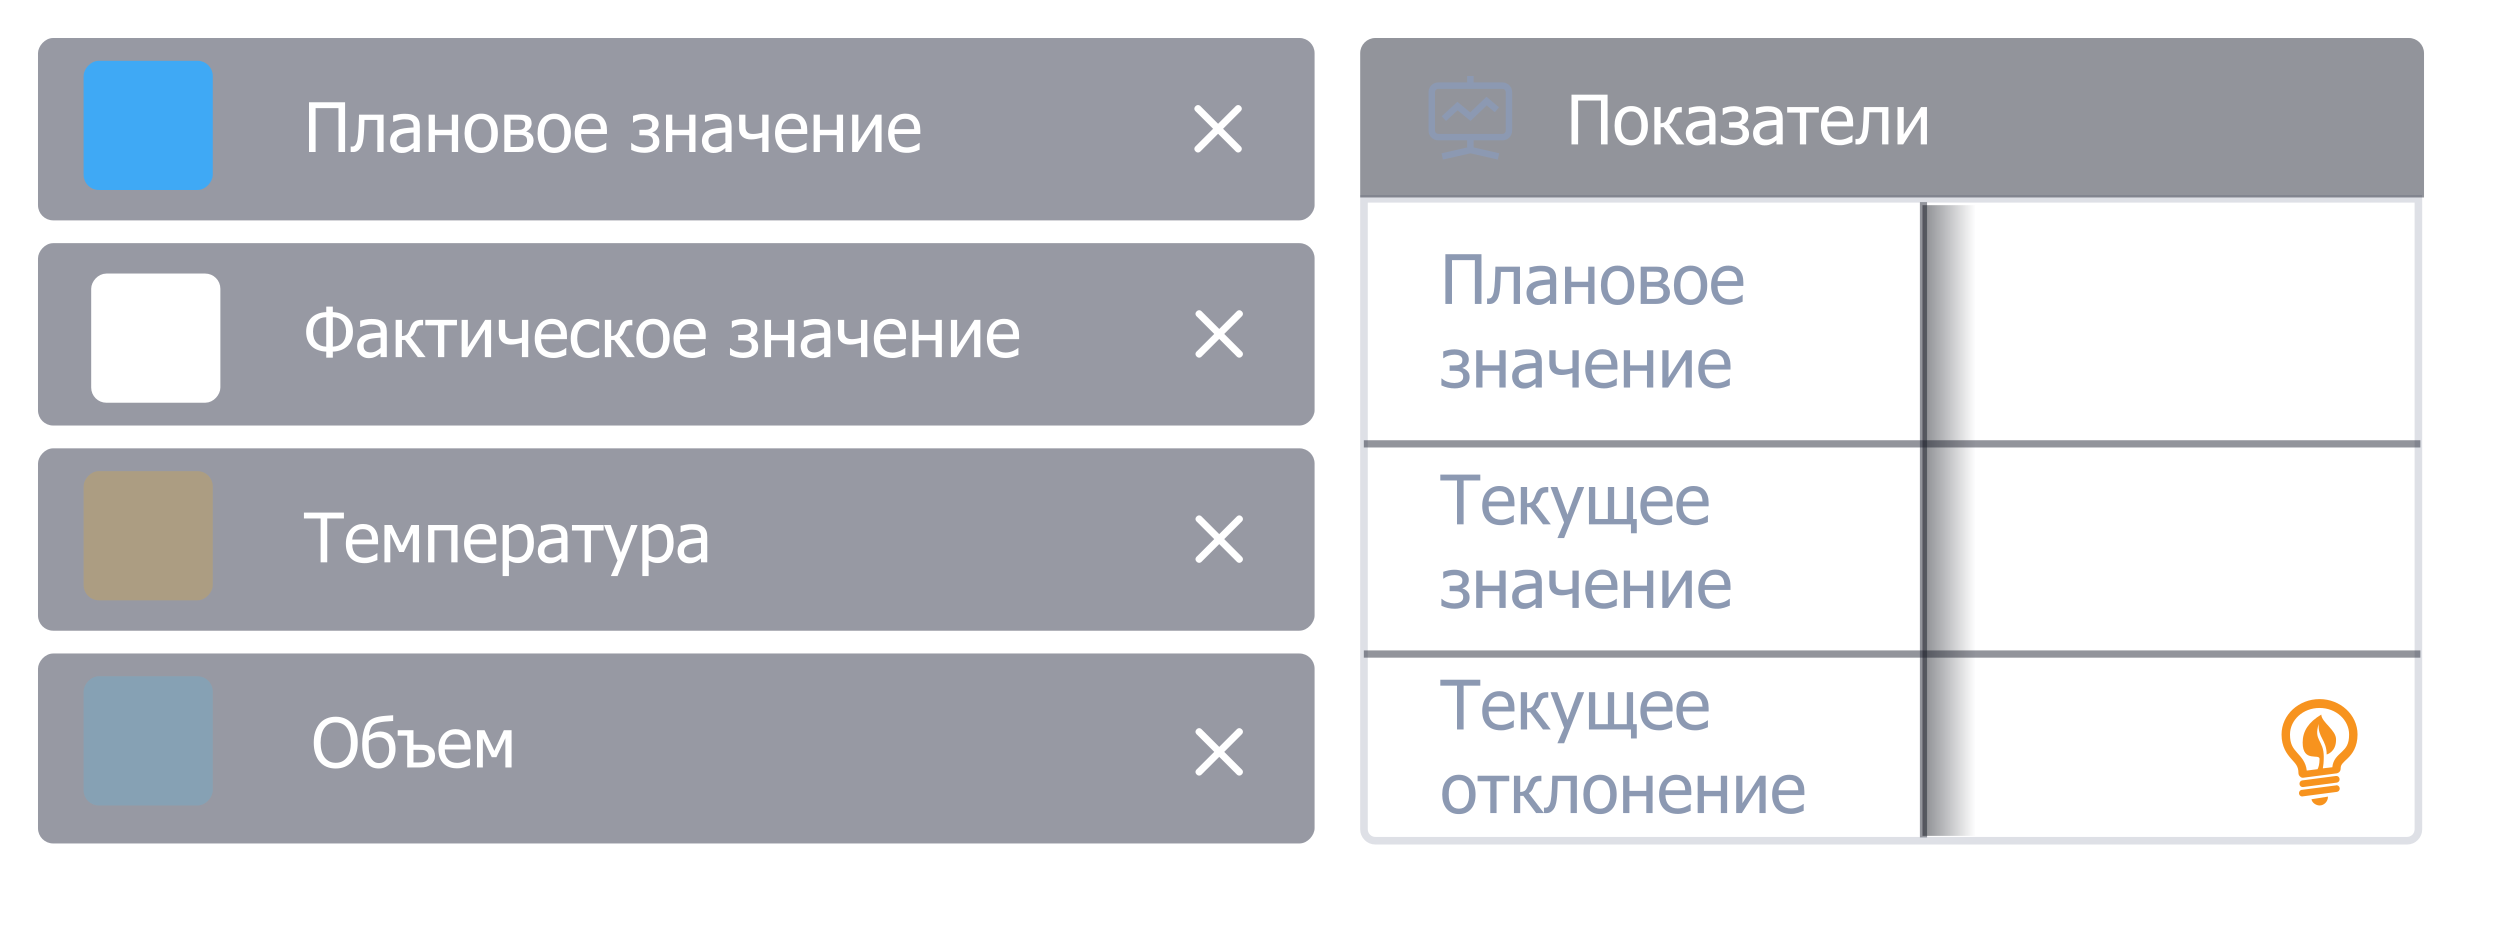 <svg width="329" height="122" viewBox="0 0 329 122" fill="none" xmlns="http://www.w3.org/2000/svg">
<g filter="url(#filter0_d)">
<path d="M179.5 26.164H318.262V109.14C318.262 109.968 317.59 110.64 316.762 110.64H181C180.172 110.64 179.5 109.968 179.5 109.14V26.164Z" stroke="#5C6585" stroke-opacity="0.2"/>
</g>
<path d="M179 7C179 5.895 179.895 5 181 5H317C318.105 5 319 5.895 319 7V25.983H179V7Z" fill="#272A38" fill-opacity="0.5"/>
<path d="M211.559 19H210.689V13.23H207.679V19H206.808V12.457H211.559V19ZM216.863 16.548C216.863 17.374 216.664 18.013 216.266 18.464C215.867 18.912 215.337 19.136 214.675 19.136C213.992 19.136 213.454 18.905 213.062 18.442C212.672 17.976 212.477 17.345 212.477 16.548C212.477 15.727 212.678 15.09 213.079 14.636C213.484 14.182 214.016 13.955 214.675 13.955C215.337 13.955 215.867 14.182 216.266 14.636C216.664 15.087 216.863 15.725 216.863 16.548ZM216.011 16.548C216.011 15.912 215.895 15.44 215.663 15.133C215.432 14.822 215.102 14.667 214.675 14.667C214.244 14.667 213.911 14.822 213.677 15.133C213.446 15.44 213.33 15.912 213.33 16.548C213.33 17.163 213.446 17.63 213.677 17.95C213.911 18.266 214.244 18.424 214.675 18.424C215.099 18.424 215.428 18.269 215.659 17.959C215.893 17.645 216.011 17.175 216.011 16.548ZM221.662 19H220.634L218.951 16.737H218.537V19H217.711V14.091H218.537V16.227C218.751 16.224 218.933 16.18 219.082 16.095C219.235 16.007 219.364 15.839 219.469 15.59C219.501 15.517 219.536 15.432 219.575 15.335C219.616 15.238 219.648 15.153 219.671 15.08C219.8 14.72 219.979 14.465 220.207 14.315C220.436 14.166 220.733 14.091 221.099 14.091H221.324V14.803H221.135C220.903 14.803 220.729 14.852 220.612 14.948C220.497 15.042 220.401 15.215 220.322 15.467C220.24 15.722 220.143 15.921 220.032 16.064C219.92 16.205 219.797 16.314 219.662 16.39L221.662 19ZM224.936 17.791V16.429C224.74 16.447 224.491 16.472 224.189 16.504C223.89 16.533 223.648 16.576 223.464 16.631C223.244 16.699 223.062 16.803 222.919 16.943C222.775 17.081 222.703 17.274 222.703 17.523C222.703 17.805 222.783 18.017 222.941 18.161C223.099 18.304 223.33 18.376 223.635 18.376C223.896 18.376 224.132 18.32 224.343 18.209C224.554 18.095 224.751 17.956 224.936 17.791ZM224.936 18.477C224.869 18.527 224.778 18.597 224.663 18.688C224.552 18.776 224.444 18.846 224.338 18.899C224.192 18.975 224.05 19.034 223.912 19.075C223.777 19.116 223.587 19.136 223.341 19.136C223.139 19.136 222.947 19.098 222.765 19.022C222.583 18.946 222.424 18.839 222.286 18.701C222.154 18.566 222.049 18.401 221.97 18.205C221.891 18.005 221.851 17.796 221.851 17.576C221.851 17.236 221.923 16.948 222.066 16.71C222.21 16.47 222.437 16.28 222.747 16.139C223.023 16.013 223.348 15.927 223.723 15.88C224.098 15.83 224.502 15.793 224.936 15.77V15.612C224.936 15.418 224.907 15.263 224.848 15.146C224.789 15.026 224.707 14.934 224.602 14.869C224.496 14.802 224.368 14.758 224.215 14.737C224.063 14.714 223.906 14.702 223.745 14.702C223.555 14.702 223.33 14.731 223.073 14.79C222.815 14.846 222.557 14.928 222.299 15.036H222.251V14.197C222.403 14.153 222.621 14.104 222.906 14.052C223.19 13.999 223.471 13.973 223.749 13.973C224.086 13.973 224.37 13.999 224.602 14.052C224.833 14.104 225.041 14.2 225.226 14.337C225.405 14.472 225.538 14.646 225.626 14.86C225.714 15.074 225.758 15.335 225.758 15.643V19H224.936V18.477ZM230.174 17.642C230.174 17.918 230.114 18.15 229.994 18.341C229.874 18.531 229.72 18.682 229.533 18.794C229.354 18.902 229.15 18.982 228.922 19.035C228.693 19.088 228.465 19.114 228.236 19.114C227.914 19.114 227.609 19.082 227.322 19.018C227.035 18.956 226.749 18.856 226.465 18.719V17.805H226.518C226.717 17.989 226.966 18.136 227.265 18.244C227.567 18.35 227.867 18.402 228.166 18.402C228.295 18.402 228.432 18.389 228.579 18.363C228.728 18.334 228.854 18.29 228.957 18.231C229.092 18.149 229.187 18.061 229.243 17.967C229.301 17.873 229.33 17.745 229.33 17.581C229.33 17.405 229.297 17.264 229.229 17.159C229.165 17.05 229.076 16.97 228.961 16.917C228.847 16.864 228.718 16.832 228.575 16.82C228.434 16.806 228.285 16.798 228.126 16.798H227.546V16.086H227.99C228.101 16.086 228.241 16.084 228.408 16.078C228.575 16.069 228.708 16.045 228.807 16.007C228.933 15.96 229.035 15.895 229.111 15.81C229.187 15.722 229.225 15.575 229.225 15.37C229.225 15.227 229.193 15.111 229.128 15.023C229.064 14.935 228.983 14.866 228.887 14.816C228.787 14.764 228.679 14.729 228.561 14.711C228.444 14.69 228.331 14.68 228.223 14.68C227.945 14.68 227.677 14.72 227.419 14.799C227.164 14.875 226.944 14.989 226.76 15.142H226.707V14.249C226.918 14.176 227.151 14.112 227.406 14.056C227.663 14.001 227.921 13.973 228.179 13.973C228.387 13.973 228.598 13.995 228.812 14.039C229.029 14.08 229.234 14.151 229.427 14.254C229.609 14.354 229.761 14.491 229.884 14.667C230.007 14.84 230.069 15.052 230.069 15.304C230.069 15.571 229.993 15.805 229.84 16.007C229.691 16.206 229.492 16.338 229.243 16.403V16.434C229.515 16.527 229.738 16.671 229.911 16.864C230.086 17.058 230.174 17.317 230.174 17.642ZM233.786 17.791V16.429C233.59 16.447 233.341 16.472 233.039 16.504C232.741 16.533 232.499 16.576 232.314 16.631C232.095 16.699 231.913 16.803 231.769 16.943C231.626 17.081 231.554 17.274 231.554 17.523C231.554 17.805 231.633 18.017 231.791 18.161C231.95 18.304 232.181 18.376 232.486 18.376C232.746 18.376 232.982 18.32 233.193 18.209C233.404 18.095 233.602 17.956 233.786 17.791ZM233.786 18.477C233.719 18.527 233.628 18.597 233.514 18.688C233.403 18.776 233.294 18.846 233.189 18.899C233.042 18.975 232.9 19.034 232.763 19.075C232.628 19.116 232.437 19.136 232.191 19.136C231.989 19.136 231.797 19.098 231.616 19.022C231.434 18.946 231.274 18.839 231.137 18.701C231.005 18.566 230.899 18.401 230.82 18.205C230.741 18.005 230.702 17.796 230.702 17.576C230.702 17.236 230.773 16.948 230.917 16.71C231.06 16.47 231.287 16.28 231.598 16.139C231.873 16.013 232.199 15.927 232.574 15.88C232.949 15.83 233.353 15.793 233.786 15.77V15.612C233.786 15.418 233.757 15.263 233.699 15.146C233.64 15.026 233.558 14.934 233.453 14.869C233.347 14.802 233.218 14.758 233.066 14.737C232.913 14.714 232.757 14.702 232.596 14.702C232.405 14.702 232.181 14.731 231.923 14.79C231.665 14.846 231.408 14.928 231.15 15.036H231.101V14.197C231.254 14.153 231.472 14.104 231.756 14.052C232.04 13.999 232.322 13.973 232.6 13.973C232.937 13.973 233.221 13.999 233.453 14.052C233.684 14.104 233.892 14.2 234.077 14.337C234.255 14.472 234.389 14.646 234.476 14.86C234.564 15.074 234.608 15.335 234.608 15.643V19H233.786V18.477ZM239.359 14.816H237.689V19H236.863V14.816H235.193V14.091H239.359V14.816ZM242.105 19.114C241.323 19.114 240.715 18.895 240.282 18.455C239.851 18.013 239.636 17.386 239.636 16.574C239.636 15.774 239.845 15.139 240.264 14.667C240.683 14.192 241.231 13.955 241.908 13.955C242.212 13.955 242.482 13.999 242.716 14.087C242.951 14.175 243.156 14.312 243.331 14.5C243.507 14.688 243.642 14.918 243.736 15.19C243.829 15.46 243.876 15.79 243.876 16.183V16.631H240.475C240.475 17.203 240.619 17.639 240.906 17.941C241.193 18.243 241.59 18.394 242.097 18.394C242.278 18.394 242.455 18.373 242.628 18.332C242.804 18.291 242.962 18.238 243.103 18.174C243.252 18.106 243.378 18.042 243.481 17.98C243.583 17.916 243.668 17.856 243.736 17.8H243.784V18.701C243.687 18.739 243.567 18.788 243.424 18.846C243.28 18.902 243.151 18.946 243.037 18.978C242.876 19.022 242.729 19.056 242.598 19.079C242.469 19.102 242.305 19.114 242.105 19.114ZM243.072 15.998C243.066 15.776 243.04 15.584 242.993 15.423C242.946 15.262 242.879 15.126 242.791 15.014C242.694 14.891 242.57 14.797 242.417 14.733C242.268 14.668 242.082 14.636 241.859 14.636C241.64 14.636 241.452 14.67 241.297 14.737C241.144 14.802 241.005 14.897 240.879 15.023C240.756 15.152 240.662 15.295 240.598 15.454C240.534 15.609 240.493 15.79 240.475 15.998H243.072ZM248.513 19H247.686V14.786H245.999C245.99 15.029 245.981 15.263 245.973 15.489C245.964 15.711 245.955 15.914 245.946 16.095C245.929 16.555 245.898 16.94 245.854 17.251C245.813 17.561 245.76 17.811 245.696 17.998C245.631 18.191 245.559 18.342 245.48 18.451C245.404 18.559 245.318 18.657 245.221 18.745C245.121 18.833 245.015 18.899 244.9 18.943C244.786 18.987 244.657 19.009 244.514 19.009C244.467 19.009 244.407 19.007 244.333 19.004C244.26 19.002 244.209 19 244.18 19V18.279H244.224C244.244 18.279 244.265 18.281 244.285 18.284C244.308 18.287 244.335 18.288 244.364 18.288C244.434 18.288 244.503 18.278 244.571 18.257C244.638 18.237 244.698 18.199 244.751 18.143C244.897 18 245.004 17.749 245.072 17.392C245.139 17.031 245.187 16.529 245.217 15.884C245.228 15.644 245.239 15.36 245.247 15.032C245.259 14.704 245.269 14.39 245.278 14.091H248.513V19ZM253.588 19H252.771V15.339L250.459 19H249.712V14.091H250.53V17.695L252.815 14.091H253.588V19Z" fill="white"/>
<path d="M191.741 69V63.23H189.544V62.456H194.808V63.23H192.611V69H191.741ZM197.533 69.114C196.751 69.114 196.143 68.894 195.709 68.455C195.278 68.013 195.063 67.386 195.063 66.574C195.063 65.774 195.273 65.139 195.692 64.667C196.11 64.192 196.658 63.955 197.335 63.955C197.64 63.955 197.909 63.999 198.144 64.087C198.378 64.175 198.583 64.312 198.759 64.5C198.935 64.688 199.069 64.918 199.163 65.19C199.257 65.46 199.304 65.79 199.304 66.183V66.631H195.902C195.902 67.203 196.046 67.639 196.333 67.941C196.62 68.243 197.017 68.394 197.524 68.394C197.706 68.394 197.883 68.373 198.056 68.332C198.232 68.291 198.39 68.238 198.53 68.174C198.68 68.106 198.806 68.042 198.908 67.981C199.011 67.916 199.096 67.856 199.163 67.8H199.212V68.701C199.115 68.739 198.995 68.788 198.851 68.846C198.708 68.902 198.579 68.946 198.464 68.978C198.303 69.022 198.157 69.056 198.025 69.079C197.896 69.103 197.732 69.114 197.533 69.114ZM198.5 65.999C198.494 65.776 198.467 65.584 198.421 65.423C198.374 65.262 198.306 65.126 198.218 65.014C198.122 64.891 197.997 64.797 197.845 64.733C197.695 64.668 197.509 64.636 197.287 64.636C197.067 64.636 196.88 64.67 196.724 64.737C196.572 64.802 196.433 64.897 196.307 65.023C196.184 65.152 196.09 65.295 196.026 65.454C195.961 65.609 195.92 65.79 195.902 65.999H198.5ZM204.089 69H203.061L201.378 66.737H200.965V69H200.139V64.091H200.965V66.227C201.179 66.224 201.36 66.18 201.51 66.095C201.662 66.007 201.791 65.839 201.897 65.59C201.929 65.517 201.964 65.432 202.002 65.335C202.043 65.238 202.075 65.153 202.099 65.08C202.228 64.72 202.406 64.465 202.635 64.315C202.863 64.166 203.161 64.091 203.527 64.091H203.751V64.803H203.562C203.331 64.803 203.156 64.852 203.039 64.948C202.925 65.042 202.828 65.215 202.749 65.467C202.667 65.722 202.57 65.921 202.459 66.064C202.348 66.205 202.225 66.314 202.09 66.39L204.089 69ZM208.48 64.091L205.839 70.811H204.955L205.834 68.763L204.05 64.091H204.942L206.282 67.726L207.618 64.091H208.48ZM215.401 70.178H214.632V69H209.104V64.091H209.93V68.301H211.595V64.091H212.422V68.301H214.087V64.091H214.913V68.301H215.401V70.178ZM218.345 69.114C217.563 69.114 216.955 68.894 216.522 68.455C216.091 68.013 215.876 67.386 215.876 66.574C215.876 65.774 216.085 65.139 216.504 64.667C216.923 64.192 217.471 63.955 218.148 63.955C218.452 63.955 218.722 63.999 218.956 64.087C219.191 64.175 219.396 64.312 219.571 64.5C219.747 64.688 219.882 64.918 219.976 65.19C220.069 65.46 220.116 65.79 220.116 66.183V66.631H216.715C216.715 67.203 216.859 67.639 217.146 67.941C217.433 68.243 217.83 68.394 218.337 68.394C218.518 68.394 218.695 68.373 218.868 68.332C219.044 68.291 219.202 68.238 219.343 68.174C219.492 68.106 219.618 68.042 219.721 67.981C219.823 67.916 219.908 67.856 219.976 67.8H220.024V68.701C219.927 68.739 219.807 68.788 219.664 68.846C219.52 68.902 219.391 68.946 219.277 68.978C219.116 69.022 218.969 69.056 218.838 69.079C218.709 69.103 218.545 69.114 218.345 69.114ZM219.312 65.999C219.306 65.776 219.28 65.584 219.233 65.423C219.186 65.262 219.119 65.126 219.031 65.014C218.934 64.891 218.81 64.797 218.657 64.733C218.508 64.668 218.322 64.636 218.099 64.636C217.88 64.636 217.692 64.67 217.537 64.737C217.384 64.802 217.245 64.897 217.119 65.023C216.996 65.152 216.902 65.295 216.838 65.454C216.774 65.609 216.733 65.79 216.715 65.999H219.312ZM223.083 69.114C222.3 69.114 221.693 68.894 221.259 68.455C220.828 68.013 220.613 67.386 220.613 66.574C220.613 65.774 220.822 65.139 221.241 64.667C221.66 64.192 222.208 63.955 222.885 63.955C223.19 63.955 223.459 63.999 223.693 64.087C223.928 64.175 224.133 64.312 224.309 64.5C224.484 64.688 224.619 64.918 224.713 65.19C224.807 65.46 224.854 65.79 224.854 66.183V66.631H221.452C221.452 67.203 221.596 67.639 221.883 67.941C222.17 68.243 222.567 68.394 223.074 68.394C223.255 68.394 223.433 68.373 223.606 68.332C223.781 68.291 223.94 68.238 224.08 68.174C224.23 68.106 224.356 68.042 224.458 67.981C224.561 67.916 224.646 67.856 224.713 67.8H224.761V68.701C224.665 68.739 224.545 68.788 224.401 68.846C224.257 68.902 224.129 68.946 224.014 68.978C223.853 69.022 223.707 69.056 223.575 69.079C223.446 69.103 223.282 69.114 223.083 69.114ZM224.049 65.999C224.044 65.776 224.017 65.584 223.97 65.423C223.923 65.262 223.856 65.126 223.768 65.014C223.672 64.891 223.547 64.797 223.395 64.733C223.245 64.668 223.059 64.636 222.837 64.636C222.617 64.636 222.429 64.67 222.274 64.737C222.122 64.802 221.983 64.897 221.857 65.023C221.734 65.152 221.64 65.295 221.575 65.454C221.511 65.609 221.47 65.79 221.452 65.999H224.049ZM193.398 78.642C193.398 78.918 193.338 79.15 193.217 79.341C193.097 79.531 192.943 79.682 192.756 79.793C192.577 79.902 192.374 79.982 192.145 80.035C191.917 80.088 191.688 80.114 191.46 80.114C191.137 80.114 190.833 80.082 190.546 80.018C190.258 79.956 189.973 79.856 189.689 79.719V78.805H189.741C189.941 78.989 190.19 79.136 190.488 79.244C190.79 79.35 191.09 79.402 191.389 79.402C191.518 79.402 191.656 79.389 191.802 79.363C191.952 79.334 192.078 79.29 192.18 79.231C192.315 79.149 192.41 79.061 192.466 78.967C192.525 78.874 192.554 78.745 192.554 78.581C192.554 78.405 192.52 78.264 192.453 78.159C192.388 78.05 192.299 77.97 192.185 77.917C192.07 77.864 191.942 77.832 191.798 77.82C191.657 77.806 191.508 77.798 191.35 77.798H190.77V77.086H191.214C191.325 77.086 191.464 77.084 191.631 77.078C191.798 77.069 191.931 77.045 192.031 77.007C192.157 76.96 192.258 76.894 192.334 76.81C192.41 76.722 192.448 76.575 192.448 76.37C192.448 76.227 192.416 76.111 192.352 76.023C192.287 75.935 192.207 75.866 192.11 75.816C192.01 75.764 191.902 75.728 191.785 75.711C191.668 75.69 191.555 75.68 191.446 75.68C191.168 75.68 190.9 75.72 190.642 75.799C190.387 75.875 190.168 75.989 189.983 76.142H189.93V75.249C190.141 75.176 190.374 75.112 190.629 75.056C190.887 75.001 191.145 74.973 191.402 74.973C191.61 74.973 191.821 74.995 192.035 75.039C192.252 75.08 192.457 75.151 192.651 75.254C192.832 75.353 192.984 75.491 193.108 75.667C193.231 75.84 193.292 76.052 193.292 76.304C193.292 76.571 193.216 76.805 193.064 77.007C192.914 77.207 192.715 77.338 192.466 77.403V77.434C192.738 77.527 192.961 77.671 193.134 77.864C193.31 78.058 193.398 78.317 193.398 78.642ZM198.144 80H197.318V77.79H195.094V80H194.268V75.091H195.094V77.078H197.318V75.091H198.144V80ZM202.081 78.791V77.429C201.885 77.447 201.636 77.472 201.334 77.504C201.035 77.533 200.794 77.576 200.609 77.631C200.389 77.699 200.208 77.803 200.064 77.943C199.921 78.081 199.849 78.274 199.849 78.523C199.849 78.805 199.928 79.017 200.086 79.161C200.244 79.304 200.476 79.376 200.78 79.376C201.041 79.376 201.277 79.32 201.488 79.209C201.699 79.095 201.897 78.956 202.081 78.791ZM202.081 79.477C202.014 79.527 201.923 79.597 201.809 79.688C201.697 79.776 201.589 79.846 201.484 79.899C201.337 79.975 201.195 80.034 201.057 80.075C200.922 80.116 200.732 80.136 200.486 80.136C200.284 80.136 200.092 80.098 199.91 80.022C199.729 79.946 199.569 79.839 199.431 79.701C199.299 79.566 199.194 79.401 199.115 79.205C199.036 79.005 198.996 78.796 198.996 78.576C198.996 78.236 199.068 77.948 199.212 77.71C199.355 77.47 199.582 77.28 199.893 77.139C200.168 77.013 200.493 76.927 200.868 76.88C201.243 76.83 201.648 76.793 202.081 76.77V76.612C202.081 76.418 202.052 76.263 201.993 76.146C201.935 76.026 201.853 75.934 201.747 75.869C201.642 75.802 201.513 75.758 201.36 75.737C201.208 75.714 201.051 75.702 200.89 75.702C200.7 75.702 200.476 75.731 200.218 75.79C199.96 75.846 199.702 75.928 199.444 76.036H199.396V75.197C199.548 75.153 199.767 75.105 200.051 75.052C200.335 74.999 200.616 74.973 200.895 74.973C201.232 74.973 201.516 74.999 201.747 75.052C201.979 75.105 202.187 75.2 202.371 75.337C202.55 75.472 202.683 75.647 202.771 75.86C202.859 76.074 202.903 76.335 202.903 76.643V80H202.081V79.477ZM207.759 80H206.933V78.084C206.675 78.169 206.424 78.235 206.181 78.282C205.938 78.329 205.698 78.352 205.461 78.352C205.253 78.352 205.049 78.326 204.85 78.273C204.653 78.217 204.484 78.128 204.34 78.005C204.196 77.882 204.085 77.725 204.006 77.535C203.93 77.341 203.892 77.114 203.892 76.853V75.091H204.718V76.423C204.718 76.64 204.727 76.812 204.744 76.941C204.762 77.067 204.81 77.19 204.889 77.311C204.957 77.413 205.058 77.492 205.193 77.548C205.33 77.603 205.51 77.631 205.733 77.631C205.926 77.631 206.133 77.612 206.353 77.574C206.575 77.536 206.769 77.491 206.933 77.438V75.091H207.759V80ZM211.086 80.114C210.303 80.114 209.695 79.894 209.262 79.455C208.831 79.013 208.616 78.386 208.616 77.574C208.616 76.774 208.825 76.139 209.244 75.667C209.663 75.192 210.211 74.955 210.888 74.955C211.193 74.955 211.462 74.999 211.696 75.087C211.931 75.175 212.136 75.312 212.312 75.5C212.487 75.688 212.622 75.918 212.716 76.19C212.81 76.46 212.857 76.79 212.857 77.183V77.631H209.455C209.455 78.203 209.599 78.639 209.886 78.941C210.173 79.243 210.57 79.394 211.077 79.394C211.258 79.394 211.436 79.373 211.609 79.332C211.784 79.291 211.943 79.238 212.083 79.174C212.233 79.106 212.359 79.042 212.461 78.981C212.564 78.916 212.649 78.856 212.716 78.8H212.764V79.701C212.668 79.739 212.547 79.788 212.404 79.846C212.26 79.902 212.131 79.946 212.017 79.978C211.856 80.022 211.71 80.056 211.578 80.079C211.449 80.103 211.285 80.114 211.086 80.114ZM212.052 76.999C212.047 76.776 212.02 76.584 211.973 76.423C211.926 76.262 211.859 76.126 211.771 76.014C211.674 75.891 211.55 75.797 211.398 75.733C211.248 75.668 211.062 75.636 210.839 75.636C210.62 75.636 210.432 75.67 210.277 75.737C210.125 75.802 209.985 75.897 209.859 76.023C209.736 76.152 209.643 76.295 209.578 76.454C209.514 76.609 209.473 76.79 209.455 76.999H212.052ZM217.568 80H216.741V77.79H214.518V80H213.692V75.091H214.518V77.078H216.741V75.091H217.568V80ZM222.639 80H221.821V76.339L219.51 80H218.763V75.091H219.58V78.695L221.865 75.091H222.639V80ZM225.965 80.114C225.183 80.114 224.575 79.894 224.142 79.455C223.711 79.013 223.496 78.386 223.496 77.574C223.496 76.774 223.705 76.139 224.124 75.667C224.543 75.192 225.091 74.955 225.768 74.955C226.072 74.955 226.342 74.999 226.576 75.087C226.811 75.175 227.016 75.312 227.192 75.5C227.367 75.688 227.502 75.918 227.596 76.19C227.69 76.46 227.736 76.79 227.736 77.183V77.631H224.335C224.335 78.203 224.479 78.639 224.766 78.941C225.053 79.243 225.45 79.394 225.957 79.394C226.138 79.394 226.316 79.373 226.488 79.332C226.664 79.291 226.822 79.238 226.963 79.174C227.112 79.106 227.238 79.042 227.341 78.981C227.443 78.916 227.528 78.856 227.596 78.8H227.644V79.701C227.547 79.739 227.427 79.788 227.284 79.846C227.14 79.902 227.011 79.946 226.897 79.978C226.736 80.022 226.589 80.056 226.458 80.079C226.329 80.103 226.165 80.114 225.965 80.114ZM226.932 76.999C226.926 76.776 226.9 76.584 226.853 76.423C226.806 76.262 226.739 76.126 226.651 76.014C226.554 75.891 226.43 75.797 226.277 75.733C226.128 75.668 225.942 75.636 225.719 75.636C225.5 75.636 225.312 75.67 225.157 75.737C225.005 75.802 224.865 75.897 224.739 76.023C224.616 76.152 224.523 76.295 224.458 76.454C224.394 76.609 224.353 76.79 224.335 76.999H226.932Z" fill="#8C99B2"/>
<path d="M191.741 96V90.23H189.544V89.457H194.808V90.23H192.611V96H191.741ZM197.533 96.114C196.751 96.114 196.143 95.894 195.709 95.455C195.278 95.013 195.063 94.386 195.063 93.574C195.063 92.774 195.273 92.139 195.692 91.667C196.11 91.192 196.658 90.955 197.335 90.955C197.64 90.955 197.909 90.999 198.144 91.087C198.378 91.175 198.583 91.312 198.759 91.5C198.935 91.688 199.069 91.918 199.163 92.19C199.257 92.46 199.304 92.79 199.304 93.183V93.631H195.902C195.902 94.203 196.046 94.639 196.333 94.941C196.62 95.243 197.017 95.394 197.524 95.394C197.706 95.394 197.883 95.373 198.056 95.332C198.232 95.291 198.39 95.238 198.53 95.174C198.68 95.106 198.806 95.042 198.908 94.981C199.011 94.916 199.096 94.856 199.163 94.8H199.212V95.701C199.115 95.739 198.995 95.788 198.851 95.846C198.708 95.902 198.579 95.946 198.464 95.978C198.303 96.022 198.157 96.056 198.025 96.079C197.896 96.103 197.732 96.114 197.533 96.114ZM198.5 92.999C198.494 92.776 198.467 92.584 198.421 92.423C198.374 92.262 198.306 92.126 198.218 92.014C198.122 91.891 197.997 91.797 197.845 91.733C197.695 91.668 197.509 91.636 197.287 91.636C197.067 91.636 196.88 91.67 196.724 91.737C196.572 91.802 196.433 91.897 196.307 92.023C196.184 92.152 196.09 92.295 196.026 92.454C195.961 92.609 195.92 92.79 195.902 92.999H198.5ZM204.089 96H203.061L201.378 93.737H200.965V96H200.139V91.091H200.965V93.227C201.179 93.224 201.36 93.18 201.51 93.095C201.662 93.007 201.791 92.839 201.897 92.59C201.929 92.517 201.964 92.432 202.002 92.335C202.043 92.238 202.075 92.153 202.099 92.08C202.228 91.72 202.406 91.465 202.635 91.315C202.863 91.166 203.161 91.091 203.527 91.091H203.751V91.803H203.562C203.331 91.803 203.156 91.852 203.039 91.948C202.925 92.042 202.828 92.215 202.749 92.467C202.667 92.722 202.57 92.921 202.459 93.064C202.348 93.205 202.225 93.314 202.09 93.39L204.089 96ZM208.48 91.091L205.839 97.811H204.955L205.834 95.763L204.05 91.091H204.942L206.282 94.726L207.618 91.091H208.48ZM215.401 97.178H214.632V96H209.104V91.091H209.93V95.301H211.595V91.091H212.422V95.301H214.087V91.091H214.913V95.301H215.401V97.178ZM218.345 96.114C217.563 96.114 216.955 95.894 216.522 95.455C216.091 95.013 215.876 94.386 215.876 93.574C215.876 92.774 216.085 92.139 216.504 91.667C216.923 91.192 217.471 90.955 218.148 90.955C218.452 90.955 218.722 90.999 218.956 91.087C219.191 91.175 219.396 91.312 219.571 91.5C219.747 91.688 219.882 91.918 219.976 92.19C220.069 92.46 220.116 92.79 220.116 93.183V93.631H216.715C216.715 94.203 216.859 94.639 217.146 94.941C217.433 95.243 217.83 95.394 218.337 95.394C218.518 95.394 218.695 95.373 218.868 95.332C219.044 95.291 219.202 95.238 219.343 95.174C219.492 95.106 219.618 95.042 219.721 94.981C219.823 94.916 219.908 94.856 219.976 94.8H220.024V95.701C219.927 95.739 219.807 95.788 219.664 95.846C219.52 95.902 219.391 95.946 219.277 95.978C219.116 96.022 218.969 96.056 218.838 96.079C218.709 96.103 218.545 96.114 218.345 96.114ZM219.312 92.999C219.306 92.776 219.28 92.584 219.233 92.423C219.186 92.262 219.119 92.126 219.031 92.014C218.934 91.891 218.81 91.797 218.657 91.733C218.508 91.668 218.322 91.636 218.099 91.636C217.88 91.636 217.692 91.67 217.537 91.737C217.384 91.802 217.245 91.897 217.119 92.023C216.996 92.152 216.902 92.295 216.838 92.454C216.774 92.609 216.733 92.79 216.715 92.999H219.312ZM223.083 96.114C222.3 96.114 221.693 95.894 221.259 95.455C220.828 95.013 220.613 94.386 220.613 93.574C220.613 92.774 220.822 92.139 221.241 91.667C221.66 91.192 222.208 90.955 222.885 90.955C223.19 90.955 223.459 90.999 223.693 91.087C223.928 91.175 224.133 91.312 224.309 91.5C224.484 91.688 224.619 91.918 224.713 92.19C224.807 92.46 224.854 92.79 224.854 93.183V93.631H221.452C221.452 94.203 221.596 94.639 221.883 94.941C222.17 95.243 222.567 95.394 223.074 95.394C223.255 95.394 223.433 95.373 223.606 95.332C223.781 95.291 223.94 95.238 224.08 95.174C224.23 95.106 224.356 95.042 224.458 94.981C224.561 94.916 224.646 94.856 224.713 94.8H224.761V95.701C224.665 95.739 224.545 95.788 224.401 95.846C224.257 95.902 224.129 95.946 224.014 95.978C223.853 96.022 223.707 96.056 223.575 96.079C223.446 96.103 223.282 96.114 223.083 96.114ZM224.049 92.999C224.044 92.776 224.017 92.584 223.97 92.423C223.923 92.262 223.856 92.126 223.768 92.014C223.672 91.891 223.547 91.797 223.395 91.733C223.245 91.668 223.059 91.636 222.837 91.636C222.617 91.636 222.429 91.67 222.274 91.737C222.122 91.802 221.983 91.897 221.857 92.023C221.734 92.152 221.64 92.295 221.575 92.454C221.511 92.609 221.47 92.79 221.452 92.999H224.049ZM194.184 104.548C194.184 105.374 193.985 106.013 193.587 106.464C193.188 106.912 192.658 107.136 191.996 107.136C191.313 107.136 190.776 106.905 190.383 106.442C189.993 105.976 189.798 105.345 189.798 104.548C189.798 103.728 189.999 103.09 190.401 102.636C190.805 102.182 191.337 101.955 191.996 101.955C192.658 101.955 193.188 102.182 193.587 102.636C193.985 103.087 194.184 103.725 194.184 104.548ZM193.332 104.548C193.332 103.912 193.216 103.44 192.984 103.133C192.753 102.822 192.423 102.667 191.996 102.667C191.565 102.667 191.233 102.822 190.998 103.133C190.767 103.44 190.651 103.912 190.651 104.548C190.651 105.163 190.767 105.63 190.998 105.95C191.233 106.266 191.565 106.424 191.996 106.424C192.421 106.424 192.749 106.269 192.98 105.958C193.214 105.645 193.332 105.175 193.332 104.548ZM198.618 102.816H196.948V107H196.122V102.816H194.452V102.091H198.618V102.816ZM203.184 107H202.156L200.473 104.737H200.06V107H199.234V102.091H200.06V104.227C200.274 104.224 200.455 104.18 200.605 104.095C200.757 104.007 200.886 103.839 200.991 103.59C201.024 103.517 201.059 103.432 201.097 103.335C201.138 103.238 201.17 103.153 201.193 103.08C201.322 102.72 201.501 102.465 201.73 102.315C201.958 102.166 202.255 102.091 202.622 102.091H202.846V102.803H202.657C202.425 102.803 202.251 102.852 202.134 102.948C202.02 103.042 201.923 103.215 201.844 103.467C201.762 103.722 201.665 103.921 201.554 104.064C201.443 104.205 201.319 104.313 201.185 104.39L203.184 107ZM207.517 107H206.691V102.786H205.004C204.995 103.029 204.986 103.263 204.977 103.489C204.968 103.711 204.96 103.914 204.951 104.095C204.933 104.555 204.902 104.94 204.859 105.251C204.818 105.562 204.765 105.811 204.7 105.998C204.636 106.191 204.564 106.342 204.485 106.451C204.409 106.559 204.322 106.657 204.226 106.745C204.126 106.833 204.019 106.899 203.905 106.943C203.791 106.987 203.662 107.009 203.518 107.009C203.471 107.009 203.411 107.007 203.338 107.004C203.265 107.001 203.214 107 203.184 107V106.279H203.228C203.249 106.279 203.269 106.281 203.29 106.284C203.313 106.287 203.339 106.288 203.369 106.288C203.439 106.288 203.508 106.278 203.575 106.257C203.643 106.237 203.703 106.199 203.755 106.143C203.902 106 204.009 105.749 204.076 105.392C204.144 105.031 204.192 104.529 204.221 103.884C204.233 103.644 204.243 103.36 204.252 103.032C204.264 102.704 204.274 102.39 204.283 102.091H207.517V107ZM212.755 104.548C212.755 105.374 212.556 106.013 212.158 106.464C211.759 106.912 211.229 107.136 210.567 107.136C209.884 107.136 209.347 106.905 208.954 106.442C208.565 105.976 208.37 105.345 208.37 104.548C208.37 103.728 208.57 103.09 208.972 102.636C209.376 102.182 209.908 101.955 210.567 101.955C211.229 101.955 211.759 102.182 212.158 102.636C212.556 103.087 212.755 103.725 212.755 104.548ZM211.903 104.548C211.903 103.912 211.787 103.44 211.556 103.133C211.324 102.822 210.995 102.667 210.567 102.667C210.136 102.667 209.804 102.822 209.569 103.133C209.338 103.44 209.222 103.912 209.222 104.548C209.222 105.163 209.338 105.63 209.569 105.95C209.804 106.266 210.136 106.424 210.567 106.424C210.992 106.424 211.32 106.269 211.551 105.958C211.786 105.645 211.903 105.175 211.903 104.548ZM217.48 107H216.653V104.79H214.43V107H213.604V102.091H214.43V104.078H216.653V102.091H217.48V107ZM220.806 107.114C220.024 107.114 219.416 106.895 218.983 106.455C218.552 106.013 218.337 105.386 218.337 104.574C218.337 103.774 218.546 103.139 218.965 102.667C219.384 102.192 219.932 101.955 220.609 101.955C220.913 101.955 221.183 101.999 221.417 102.087C221.651 102.175 221.857 102.312 222.032 102.5C222.208 102.688 222.343 102.917 222.437 103.19C222.53 103.459 222.577 103.791 222.577 104.183V104.631H219.176C219.176 105.203 219.319 105.639 219.607 105.941C219.894 106.243 220.291 106.394 220.797 106.394C220.979 106.394 221.156 106.373 221.329 106.332C221.505 106.291 221.663 106.238 221.804 106.174C221.953 106.106 222.079 106.042 222.182 105.98C222.284 105.916 222.369 105.856 222.437 105.8H222.485V106.701C222.388 106.739 222.268 106.788 222.125 106.846C221.981 106.902 221.852 106.946 221.738 106.978C221.577 107.022 221.43 107.056 221.298 107.079C221.17 107.103 221.005 107.114 220.806 107.114ZM221.773 103.999C221.767 103.776 221.741 103.584 221.694 103.423C221.647 103.262 221.58 103.125 221.492 103.014C221.395 102.891 221.271 102.797 221.118 102.733C220.969 102.668 220.783 102.636 220.56 102.636C220.34 102.636 220.153 102.67 219.998 102.737C219.845 102.802 219.706 102.897 219.58 103.023C219.457 103.152 219.363 103.295 219.299 103.454C219.234 103.609 219.193 103.791 219.176 103.999H221.773ZM227.288 107H226.462V104.79H224.238V107H223.412V102.091H224.238V104.078H226.462V102.091H227.288V107ZM232.359 107H231.542V103.339L229.231 107H228.484V102.091H229.301V105.695L231.586 102.091H232.359V107ZM235.686 107.114C234.904 107.114 234.296 106.895 233.862 106.455C233.432 106.013 233.216 105.386 233.216 104.574C233.216 103.774 233.426 103.139 233.845 102.667C234.264 102.192 234.812 101.955 235.488 101.955C235.793 101.955 236.063 101.999 236.297 102.087C236.531 102.175 236.736 102.312 236.912 102.5C237.088 102.688 237.223 102.917 237.317 103.19C237.41 103.459 237.457 103.791 237.457 104.183V104.631H234.056C234.056 105.203 234.199 105.639 234.486 105.941C234.774 106.243 235.171 106.394 235.677 106.394C235.859 106.394 236.036 106.373 236.209 106.332C236.385 106.291 236.543 106.238 236.684 106.174C236.833 106.106 236.959 106.042 237.062 105.98C237.164 105.916 237.249 105.856 237.317 105.8H237.365V106.701C237.268 106.739 237.148 106.788 237.005 106.846C236.861 106.902 236.732 106.946 236.618 106.978C236.457 107.022 236.31 107.056 236.178 107.079C236.049 107.103 235.885 107.114 235.686 107.114ZM236.653 103.999C236.647 103.776 236.621 103.584 236.574 103.423C236.527 103.262 236.46 103.125 236.372 103.014C236.275 102.891 236.151 102.797 235.998 102.733C235.849 102.668 235.663 102.636 235.44 102.636C235.22 102.636 235.033 102.67 234.878 102.737C234.725 102.802 234.586 102.897 234.46 103.023C234.337 103.152 234.243 103.295 234.179 103.454C234.114 103.609 234.073 103.791 234.056 103.999H236.653Z" fill="#8C99B2"/>
<path d="M194.962 40H194.092V34.23H191.082V40H190.212V33.456H194.962V40ZM200.029 40H199.203V35.786H197.515C197.506 36.029 197.498 36.263 197.489 36.489C197.48 36.711 197.471 36.914 197.463 37.095C197.445 37.555 197.414 37.94 197.37 38.251C197.329 38.562 197.276 38.81 197.212 38.998C197.148 39.191 197.076 39.342 196.997 39.451C196.921 39.559 196.834 39.657 196.737 39.745C196.638 39.833 196.531 39.899 196.417 39.943C196.302 39.987 196.173 40.009 196.03 40.009C195.983 40.009 195.923 40.007 195.85 40.004C195.776 40.002 195.725 40 195.696 40V39.279H195.74C195.76 39.279 195.781 39.281 195.801 39.284C195.825 39.287 195.851 39.288 195.88 39.288C195.951 39.288 196.02 39.278 196.087 39.257C196.154 39.237 196.214 39.199 196.267 39.143C196.414 38.999 196.521 38.749 196.588 38.392C196.655 38.031 196.704 37.529 196.733 36.884C196.745 36.644 196.755 36.36 196.764 36.032C196.776 35.704 196.786 35.39 196.795 35.091H200.029V40ZM203.971 38.791V37.429C203.775 37.447 203.526 37.472 203.224 37.504C202.925 37.533 202.683 37.576 202.499 37.631C202.279 37.699 202.097 37.803 201.954 37.943C201.81 38.081 201.738 38.274 201.738 38.523C201.738 38.805 201.818 39.017 201.976 39.161C202.134 39.304 202.365 39.376 202.67 39.376C202.931 39.376 203.167 39.32 203.378 39.209C203.589 39.095 203.786 38.956 203.971 38.791ZM203.971 39.477C203.903 39.527 203.813 39.597 203.698 39.688C203.587 39.776 203.479 39.846 203.373 39.899C203.227 39.975 203.085 40.034 202.947 40.075C202.812 40.116 202.622 40.136 202.376 40.136C202.173 40.136 201.982 40.098 201.8 40.022C201.618 39.946 201.459 39.839 201.321 39.701C201.189 39.566 201.084 39.401 201.005 39.205C200.925 39.005 200.886 38.796 200.886 38.576C200.886 38.236 200.958 37.948 201.101 37.71C201.245 37.47 201.472 37.28 201.782 37.139C202.058 37.013 202.383 36.927 202.758 36.88C203.133 36.83 203.537 36.794 203.971 36.77V36.612C203.971 36.419 203.942 36.263 203.883 36.146C203.824 36.026 203.742 35.934 203.637 35.869C203.531 35.802 203.402 35.758 203.25 35.737C203.098 35.714 202.941 35.702 202.78 35.702C202.589 35.702 202.365 35.731 202.108 35.79C201.85 35.846 201.592 35.928 201.334 36.036H201.286V35.197C201.438 35.153 201.656 35.105 201.941 35.052C202.225 34.999 202.506 34.973 202.784 34.973C203.121 34.973 203.405 34.999 203.637 35.052C203.868 35.105 204.076 35.2 204.261 35.337C204.44 35.472 204.573 35.647 204.661 35.86C204.749 36.074 204.793 36.335 204.793 36.643V40H203.971V39.477ZM209.833 40H209.007V37.79H206.783V40H205.957V35.091H206.783V37.078H209.007V35.091H209.833V40ZM215.067 37.548C215.067 38.374 214.868 39.013 214.469 39.464C214.071 39.912 213.541 40.136 212.879 40.136C212.196 40.136 211.658 39.905 211.266 39.442C210.876 38.976 210.681 38.345 210.681 37.548C210.681 36.727 210.882 36.09 211.283 35.636C211.688 35.182 212.219 34.955 212.879 34.955C213.541 34.955 214.071 35.182 214.469 35.636C214.868 36.087 215.067 36.725 215.067 37.548ZM214.214 37.548C214.214 36.912 214.099 36.44 213.867 36.133C213.636 35.822 213.306 35.667 212.879 35.667C212.448 35.667 212.115 35.822 211.881 36.133C211.65 36.44 211.534 36.912 211.534 37.548C211.534 38.163 211.65 38.63 211.881 38.95C212.115 39.266 212.448 39.424 212.879 39.424C213.303 39.424 213.631 39.269 213.863 38.959C214.097 38.645 214.214 38.175 214.214 37.548ZM219.765 38.515C219.765 38.752 219.719 38.963 219.629 39.148C219.538 39.329 219.413 39.481 219.255 39.605C219.056 39.76 218.846 39.865 218.627 39.921C218.41 39.974 218.149 40 217.844 40H215.915V35.091H217.717C218.077 35.091 218.341 35.103 218.508 35.127C218.675 35.147 218.84 35.203 219.005 35.294C219.177 35.387 219.305 35.512 219.387 35.667C219.469 35.822 219.51 36.007 219.51 36.221C219.51 36.455 219.445 36.666 219.317 36.853C219.188 37.038 219.016 37.182 218.802 37.284L218.824 37.315C219.091 37.382 219.314 37.519 219.492 37.724C219.674 37.929 219.765 38.192 219.765 38.515ZM218.662 36.348C218.662 36.237 218.643 36.14 218.605 36.058C218.569 35.976 218.506 35.912 218.416 35.865C218.31 35.809 218.192 35.777 218.06 35.768C217.931 35.756 217.751 35.751 217.519 35.751H216.733V37.095H217.682C217.884 37.095 218.027 37.086 218.112 37.069C218.197 37.048 218.291 37.007 218.394 36.946C218.49 36.887 218.559 36.808 218.6 36.709C218.641 36.609 218.662 36.489 218.662 36.348ZM218.912 38.519C218.912 38.352 218.887 38.219 218.838 38.119C218.791 38.017 218.685 37.926 218.521 37.847C218.419 37.797 218.309 37.766 218.192 37.754C218.074 37.743 217.912 37.737 217.704 37.737H216.733V39.341H217.449C217.745 39.341 217.975 39.329 218.139 39.306C218.303 39.282 218.443 39.235 218.561 39.165C218.684 39.089 218.773 39.001 218.829 38.901C218.884 38.802 218.912 38.674 218.912 38.519ZM224.673 37.548C224.673 38.374 224.474 39.013 224.076 39.464C223.677 39.912 223.147 40.136 222.485 40.136C221.802 40.136 221.265 39.905 220.872 39.442C220.483 38.976 220.288 38.345 220.288 37.548C220.288 36.727 220.488 36.09 220.89 35.636C221.294 35.182 221.826 34.955 222.485 34.955C223.147 34.955 223.677 35.182 224.076 35.636C224.474 36.087 224.673 36.725 224.673 37.548ZM223.821 37.548C223.821 36.912 223.705 36.44 223.474 36.133C223.242 35.822 222.913 35.667 222.485 35.667C222.054 35.667 221.722 35.822 221.487 36.133C221.256 36.44 221.14 36.912 221.14 37.548C221.14 38.163 221.256 38.63 221.487 38.95C221.722 39.266 222.054 39.424 222.485 39.424C222.91 39.424 223.238 39.269 223.469 38.959C223.704 38.645 223.821 38.175 223.821 37.548ZM227.653 40.114C226.871 40.114 226.263 39.895 225.829 39.455C225.399 39.013 225.183 38.386 225.183 37.574C225.183 36.774 225.393 36.139 225.812 35.667C226.231 35.192 226.778 34.955 227.455 34.955C227.76 34.955 228.029 34.999 228.264 35.087C228.498 35.175 228.703 35.312 228.879 35.5C229.055 35.688 229.19 35.917 229.283 36.19C229.377 36.459 229.424 36.791 229.424 37.183V37.631H226.023C226.023 38.203 226.166 38.639 226.453 38.941C226.74 39.243 227.137 39.394 227.644 39.394C227.826 39.394 228.003 39.373 228.176 39.332C228.352 39.291 228.51 39.238 228.651 39.174C228.8 39.106 228.926 39.042 229.028 38.98C229.131 38.916 229.216 38.856 229.283 38.8H229.332V39.701C229.235 39.739 229.115 39.788 228.971 39.846C228.828 39.902 228.699 39.946 228.585 39.978C228.423 40.022 228.277 40.056 228.145 40.079C228.016 40.102 227.852 40.114 227.653 40.114ZM228.62 36.998C228.614 36.776 228.588 36.584 228.541 36.423C228.494 36.262 228.426 36.126 228.339 36.014C228.242 35.891 228.117 35.797 227.965 35.733C227.816 35.669 227.63 35.636 227.407 35.636C227.187 35.636 227 35.67 226.844 35.737C226.692 35.802 226.553 35.897 226.427 36.023C226.304 36.152 226.21 36.295 226.146 36.454C226.081 36.609 226.04 36.791 226.023 36.998H228.62ZM193.398 49.642C193.398 49.917 193.338 50.15 193.217 50.341C193.097 50.531 192.943 50.682 192.756 50.794C192.577 50.902 192.374 50.982 192.145 51.035C191.917 51.088 191.688 51.114 191.46 51.114C191.137 51.114 190.833 51.082 190.546 51.018C190.258 50.956 189.973 50.856 189.689 50.719V49.805H189.741C189.941 49.989 190.19 50.136 190.488 50.244C190.79 50.35 191.09 50.402 191.389 50.402C191.518 50.402 191.656 50.389 191.802 50.363C191.952 50.334 192.078 50.29 192.18 50.231C192.315 50.149 192.41 50.061 192.466 49.967C192.525 49.873 192.554 49.745 192.554 49.581C192.554 49.405 192.52 49.264 192.453 49.159C192.388 49.05 192.299 48.97 192.185 48.917C192.07 48.864 191.942 48.832 191.798 48.82C191.657 48.806 191.508 48.798 191.35 48.798H190.77V48.086H191.214C191.325 48.086 191.464 48.084 191.631 48.078C191.798 48.069 191.931 48.045 192.031 48.007C192.157 47.96 192.258 47.895 192.334 47.81C192.41 47.722 192.448 47.575 192.448 47.37C192.448 47.227 192.416 47.111 192.352 47.023C192.287 46.935 192.207 46.866 192.11 46.816C192.01 46.764 191.902 46.728 191.785 46.711C191.668 46.69 191.555 46.68 191.446 46.68C191.168 46.68 190.9 46.72 190.642 46.799C190.387 46.875 190.168 46.989 189.983 47.142H189.93V46.249C190.141 46.176 190.374 46.112 190.629 46.056C190.887 46.001 191.145 45.973 191.402 45.973C191.61 45.973 191.821 45.995 192.035 46.039C192.252 46.08 192.457 46.151 192.651 46.254C192.832 46.353 192.984 46.491 193.108 46.667C193.231 46.84 193.292 47.052 193.292 47.304C193.292 47.571 193.216 47.805 193.064 48.007C192.914 48.206 192.715 48.338 192.466 48.403V48.434C192.738 48.527 192.961 48.671 193.134 48.864C193.31 49.058 193.398 49.317 193.398 49.642ZM198.144 51H197.318V48.79H195.094V51H194.268V46.091H195.094V48.078H197.318V46.091H198.144V51ZM202.081 49.791V48.429C201.885 48.447 201.636 48.472 201.334 48.504C201.035 48.533 200.794 48.576 200.609 48.631C200.389 48.699 200.208 48.803 200.064 48.943C199.921 49.081 199.849 49.274 199.849 49.523C199.849 49.805 199.928 50.017 200.086 50.161C200.244 50.304 200.476 50.376 200.78 50.376C201.041 50.376 201.277 50.32 201.488 50.209C201.699 50.095 201.897 49.956 202.081 49.791ZM202.081 50.477C202.014 50.527 201.923 50.597 201.809 50.688C201.697 50.776 201.589 50.846 201.484 50.899C201.337 50.975 201.195 51.034 201.057 51.075C200.922 51.116 200.732 51.136 200.486 51.136C200.284 51.136 200.092 51.098 199.91 51.022C199.729 50.946 199.569 50.839 199.431 50.701C199.299 50.566 199.194 50.401 199.115 50.205C199.036 50.005 198.996 49.796 198.996 49.576C198.996 49.236 199.068 48.948 199.212 48.71C199.355 48.47 199.582 48.28 199.893 48.139C200.168 48.013 200.493 47.927 200.868 47.88C201.243 47.83 201.648 47.794 202.081 47.77V47.612C202.081 47.419 202.052 47.263 201.993 47.146C201.935 47.026 201.853 46.934 201.747 46.869C201.642 46.802 201.513 46.758 201.36 46.737C201.208 46.714 201.051 46.702 200.89 46.702C200.7 46.702 200.476 46.731 200.218 46.79C199.96 46.846 199.702 46.928 199.444 47.036H199.396V46.197C199.548 46.153 199.767 46.105 200.051 46.052C200.335 45.999 200.616 45.973 200.895 45.973C201.232 45.973 201.516 45.999 201.747 46.052C201.979 46.105 202.187 46.2 202.371 46.337C202.55 46.472 202.683 46.647 202.771 46.86C202.859 47.074 202.903 47.335 202.903 47.643V51H202.081V50.477ZM207.759 51H206.933V49.084C206.675 49.169 206.424 49.235 206.181 49.282C205.938 49.329 205.698 49.352 205.461 49.352C205.253 49.352 205.049 49.326 204.85 49.273C204.653 49.217 204.484 49.128 204.34 49.005C204.196 48.882 204.085 48.725 204.006 48.535C203.93 48.341 203.892 48.114 203.892 47.853V46.091H204.718V47.423C204.718 47.64 204.727 47.812 204.744 47.941C204.762 48.067 204.81 48.19 204.889 48.31C204.957 48.413 205.058 48.492 205.193 48.548C205.33 48.603 205.51 48.631 205.733 48.631C205.926 48.631 206.133 48.612 206.353 48.574C206.575 48.536 206.769 48.491 206.933 48.438V46.091H207.759V51ZM211.086 51.114C210.303 51.114 209.695 50.895 209.262 50.455C208.831 50.013 208.616 49.386 208.616 48.574C208.616 47.774 208.825 47.139 209.244 46.667C209.663 46.192 210.211 45.955 210.888 45.955C211.193 45.955 211.462 45.999 211.696 46.087C211.931 46.175 212.136 46.312 212.312 46.5C212.487 46.688 212.622 46.917 212.716 47.19C212.81 47.459 212.857 47.791 212.857 48.183V48.631H209.455C209.455 49.203 209.599 49.639 209.886 49.941C210.173 50.243 210.57 50.394 211.077 50.394C211.258 50.394 211.436 50.373 211.609 50.332C211.784 50.291 211.943 50.238 212.083 50.174C212.233 50.106 212.359 50.042 212.461 49.98C212.564 49.916 212.649 49.856 212.716 49.8H212.764V50.701C212.668 50.739 212.547 50.788 212.404 50.846C212.26 50.902 212.131 50.946 212.017 50.978C211.856 51.022 211.71 51.056 211.578 51.079C211.449 51.102 211.285 51.114 211.086 51.114ZM212.052 47.998C212.047 47.776 212.02 47.584 211.973 47.423C211.926 47.262 211.859 47.126 211.771 47.014C211.674 46.891 211.55 46.797 211.398 46.733C211.248 46.669 211.062 46.636 210.839 46.636C210.62 46.636 210.432 46.67 210.277 46.737C210.125 46.802 209.985 46.897 209.859 47.023C209.736 47.152 209.643 47.295 209.578 47.454C209.514 47.609 209.473 47.791 209.455 47.998H212.052ZM217.568 51H216.741V48.79H214.518V51H213.692V46.091H214.518V48.078H216.741V46.091H217.568V51ZM222.639 51H221.821V47.339L219.51 51H218.763V46.091H219.58V49.695L221.865 46.091H222.639V51ZM225.965 51.114C225.183 51.114 224.575 50.895 224.142 50.455C223.711 50.013 223.496 49.386 223.496 48.574C223.496 47.774 223.705 47.139 224.124 46.667C224.543 46.192 225.091 45.955 225.768 45.955C226.072 45.955 226.342 45.999 226.576 46.087C226.811 46.175 227.016 46.312 227.192 46.5C227.367 46.688 227.502 46.917 227.596 47.19C227.69 47.459 227.736 47.791 227.736 48.183V48.631H224.335C224.335 49.203 224.479 49.639 224.766 49.941C225.053 50.243 225.45 50.394 225.957 50.394C226.138 50.394 226.316 50.373 226.488 50.332C226.664 50.291 226.822 50.238 226.963 50.174C227.112 50.106 227.238 50.042 227.341 49.98C227.443 49.916 227.528 49.856 227.596 49.8H227.644V50.701C227.547 50.739 227.427 50.788 227.284 50.846C227.14 50.902 227.011 50.946 226.897 50.978C226.736 51.022 226.589 51.056 226.458 51.079C226.329 51.102 226.165 51.114 225.965 51.114ZM226.932 47.998C226.926 47.776 226.9 47.584 226.853 47.423C226.806 47.262 226.739 47.126 226.651 47.014C226.554 46.891 226.43 46.797 226.277 46.733C226.128 46.669 225.942 46.636 225.719 46.636C225.5 46.636 225.312 46.67 225.157 46.737C225.005 46.802 224.865 46.897 224.739 47.023C224.616 47.152 224.523 47.295 224.458 47.454C224.394 47.609 224.353 47.791 224.335 47.998H226.932Z" fill="#8C99B2"/>
<rect x="252.658" y="26.604" width="0.944" height="83.597" fill="#272A38" fill-opacity="0.5"/>
<rect x="318.521" y="57.935" width="0.954" height="139.041" transform="rotate(90 318.521 57.935)" fill="#272A38" fill-opacity="0.5"/>
<rect x="318.521" y="85.595" width="0.954" height="139.041" transform="rotate(90 318.521 85.595)" fill="#272A38" fill-opacity="0.5"/>
<path d="M269.005 46H265.815V45.332H267.002V40.946H265.815V40.349C266.263 40.349 266.593 40.286 266.804 40.16C267.018 40.031 267.138 39.789 267.164 39.435H267.845V45.332H269.005V46ZM276.731 46H273.541V45.332H274.727V40.946H273.541V40.349C273.989 40.349 274.318 40.286 274.529 40.16C274.743 40.031 274.863 39.789 274.89 39.435H275.571V45.332H276.731V46ZM282.009 42.726C282.009 43.901 281.838 44.764 281.495 45.315C281.155 45.862 280.629 46.136 279.917 46.136C279.196 46.136 278.668 45.856 278.331 45.297C277.994 44.737 277.825 43.883 277.825 42.735C277.825 41.554 277.995 40.691 278.335 40.147C278.678 39.599 279.205 39.325 279.917 39.325C280.638 39.325 281.167 39.607 281.504 40.173C281.84 40.738 282.009 41.589 282.009 42.726ZM280.884 44.721C280.969 44.504 281.029 44.23 281.064 43.899C281.099 43.568 281.117 43.177 281.117 42.726C281.117 42.278 281.099 41.888 281.064 41.557C281.029 41.226 280.967 40.951 280.88 40.731C280.792 40.508 280.67 40.34 280.515 40.226C280.362 40.108 280.163 40.05 279.917 40.05C279.674 40.05 279.473 40.108 279.315 40.226C279.16 40.34 279.037 40.511 278.946 40.74C278.858 40.962 278.798 41.244 278.766 41.584C278.734 41.923 278.717 42.307 278.717 42.735C278.717 43.192 278.731 43.574 278.757 43.882C278.786 44.19 278.848 44.465 278.942 44.708C279.026 44.934 279.147 45.108 279.302 45.231C279.46 45.351 279.665 45.411 279.917 45.411C280.16 45.411 280.359 45.354 280.515 45.24C280.673 45.123 280.796 44.95 280.884 44.721ZM286.922 42.726C286.922 43.901 286.751 44.764 286.408 45.315C286.068 45.862 285.542 46.136 284.83 46.136C284.109 46.136 283.581 45.856 283.244 45.297C282.907 44.737 282.738 43.883 282.738 42.735C282.738 41.554 282.908 40.691 283.248 40.147C283.591 39.599 284.118 39.325 284.83 39.325C285.551 39.325 286.08 39.607 286.417 40.173C286.754 40.738 286.922 41.589 286.922 42.726ZM285.797 44.721C285.882 44.504 285.942 44.23 285.977 43.899C286.012 43.568 286.03 43.177 286.03 42.726C286.03 42.278 286.012 41.888 285.977 41.557C285.942 41.226 285.88 40.951 285.793 40.731C285.705 40.508 285.583 40.34 285.428 40.226C285.276 40.108 285.076 40.05 284.83 40.05C284.587 40.05 284.386 40.108 284.228 40.226C284.073 40.34 283.95 40.511 283.859 40.74C283.771 40.962 283.711 41.244 283.679 41.584C283.647 41.923 283.63 42.307 283.63 42.735C283.63 43.192 283.644 43.574 283.67 43.882C283.699 44.19 283.761 44.465 283.855 44.708C283.94 44.934 284.06 45.108 284.215 45.231C284.373 45.351 284.578 45.411 284.83 45.411C285.073 45.411 285.273 45.354 285.428 45.24C285.586 45.123 285.709 44.95 285.797 44.721Z" fill="white"/>
<path d="M269.005 75.996H265.815V75.328H267.002V70.942H265.815V70.345C266.263 70.345 266.593 70.282 266.804 70.156C267.018 70.027 267.138 69.785 267.164 69.431H267.845V75.328H269.005V75.996ZM276.99 73.913C276.99 74.23 276.939 74.522 276.837 74.792C276.737 75.061 276.596 75.294 276.415 75.491C276.23 75.69 276 75.847 275.725 75.961C275.452 76.075 275.146 76.132 274.806 76.132C274.493 76.132 274.184 76.097 273.879 76.027C273.577 75.96 273.315 75.87 273.092 75.759V74.832H273.154C273.221 74.881 273.318 74.939 273.444 75.003C273.57 75.064 273.709 75.123 273.861 75.179C274.034 75.24 274.193 75.289 274.336 75.324C274.48 75.356 274.641 75.372 274.819 75.372C274.995 75.372 275.167 75.341 275.334 75.28C275.501 75.215 275.644 75.113 275.764 74.972C275.873 74.843 275.955 74.692 276.01 74.519C276.069 74.347 276.098 74.143 276.098 73.909C276.098 73.677 276.066 73.487 276.002 73.337C275.94 73.188 275.849 73.065 275.729 72.968C275.603 72.857 275.448 72.779 275.263 72.735C275.082 72.689 274.878 72.665 274.652 72.665C274.415 72.665 274.176 72.684 273.936 72.722C273.696 72.757 273.504 72.791 273.36 72.823V69.453H276.951V70.222H274.209V71.962C274.314 71.95 274.418 71.941 274.521 71.936C274.623 71.93 274.717 71.927 274.802 71.927C275.136 71.927 275.419 71.955 275.65 72.01C275.881 72.066 276.104 72.174 276.318 72.335C276.535 72.499 276.7 72.705 276.815 72.951C276.932 73.197 276.99 73.518 276.99 73.913ZM282.009 72.722C282.009 73.897 281.838 74.76 281.495 75.311C281.155 75.858 280.629 76.132 279.917 76.132C279.196 76.132 278.668 75.853 278.331 75.293C277.994 74.733 277.825 73.879 277.825 72.731C277.825 71.55 277.995 70.688 278.335 70.143C278.678 69.595 279.205 69.321 279.917 69.321C280.638 69.321 281.167 69.603 281.504 70.169C281.84 70.734 282.009 71.585 282.009 72.722ZM280.884 74.717C280.969 74.501 281.029 74.227 281.064 73.895C281.099 73.564 281.117 73.173 281.117 72.722C281.117 72.274 281.099 71.884 281.064 71.553C281.029 71.222 280.967 70.947 280.88 70.727C280.792 70.504 280.67 70.336 280.515 70.222C280.362 70.105 280.163 70.046 279.917 70.046C279.674 70.046 279.473 70.105 279.315 70.222C279.16 70.336 279.037 70.507 278.946 70.736C278.858 70.959 278.798 71.24 278.766 71.58C278.734 71.919 278.717 72.303 278.717 72.731C278.717 73.188 278.731 73.57 278.757 73.878C278.786 74.186 278.848 74.461 278.942 74.704C279.026 74.93 279.147 75.104 279.302 75.227C279.46 75.347 279.665 75.407 279.917 75.407C280.16 75.407 280.359 75.35 280.515 75.236C280.673 75.119 280.796 74.946 280.884 74.717ZM286.922 72.722C286.922 73.897 286.751 74.76 286.408 75.311C286.068 75.858 285.542 76.132 284.83 76.132C284.109 76.132 283.581 75.853 283.244 75.293C282.907 74.733 282.738 73.879 282.738 72.731C282.738 71.55 282.908 70.688 283.248 70.143C283.591 69.595 284.118 69.321 284.83 69.321C285.551 69.321 286.08 69.603 286.417 70.169C286.754 70.734 286.922 71.585 286.922 72.722ZM285.797 74.717C285.882 74.501 285.942 74.227 285.977 73.895C286.012 73.564 286.03 73.173 286.03 72.722C286.03 72.274 286.012 71.884 285.977 71.553C285.942 71.222 285.88 70.947 285.793 70.727C285.705 70.504 285.583 70.336 285.428 70.222C285.276 70.105 285.076 70.046 284.83 70.046C284.587 70.046 284.386 70.105 284.228 70.222C284.073 70.336 283.95 70.507 283.859 70.736C283.771 70.959 283.711 71.24 283.679 71.58C283.647 71.919 283.63 72.303 283.63 72.731C283.63 73.188 283.644 73.57 283.67 73.878C283.699 74.186 283.761 74.461 283.855 74.704C283.94 74.93 284.06 75.104 284.215 75.227C284.373 75.347 284.578 75.407 284.83 75.407C285.073 75.407 285.273 75.35 285.428 75.236C285.586 75.119 285.709 74.946 285.797 74.717Z" fill="white"/>
<path d="M269.511 100.033H268.733V102.283H267.889V100.033H264.998V99.11L267.924 95.74H268.733V99.33H269.511V100.033ZM267.889 99.33V96.772L265.683 99.33H267.889ZM274.283 99.009C274.283 100.184 274.112 101.047 273.769 101.598C273.429 102.146 272.903 102.419 272.192 102.419C271.471 102.419 270.942 102.14 270.605 101.58C270.268 101.021 270.1 100.167 270.1 99.018C270.1 97.837 270.27 96.975 270.609 96.43C270.952 95.882 271.48 95.608 272.192 95.608C272.912 95.608 273.441 95.891 273.778 96.456C274.115 97.022 274.283 97.873 274.283 99.009ZM273.158 101.004C273.243 100.788 273.303 100.514 273.339 100.183C273.374 99.852 273.391 99.46 273.391 99.009C273.391 98.561 273.374 98.171 273.339 97.84C273.303 97.509 273.242 97.234 273.154 97.014C273.066 96.791 272.944 96.623 272.789 96.509C272.637 96.392 272.438 96.333 272.192 96.333C271.948 96.333 271.748 96.392 271.589 96.509C271.434 96.623 271.311 96.794 271.22 97.023C271.132 97.246 271.072 97.527 271.04 97.867C271.008 98.207 270.992 98.59 270.992 99.018C270.992 99.475 271.005 99.857 271.031 100.165C271.061 100.473 271.122 100.748 271.216 100.991C271.301 101.217 271.421 101.391 271.576 101.514C271.734 101.634 271.94 101.694 272.192 101.694C272.435 101.694 272.634 101.637 272.789 101.523C272.947 101.406 273.07 101.233 273.158 101.004ZM279.196 99.009C279.196 100.184 279.025 101.047 278.682 101.598C278.342 102.146 277.817 102.419 277.105 102.419C276.384 102.419 275.855 102.14 275.518 101.58C275.181 101.021 275.013 100.167 275.013 99.018C275.013 97.837 275.183 96.975 275.523 96.43C275.865 95.882 276.393 95.608 277.105 95.608C277.825 95.608 278.354 95.891 278.691 96.456C279.028 97.022 279.196 97.873 279.196 99.009ZM278.071 101.004C278.156 100.788 278.216 100.514 278.252 100.183C278.287 99.852 278.304 99.46 278.304 99.009C278.304 98.561 278.287 98.171 278.252 97.84C278.216 97.509 278.155 97.234 278.067 97.014C277.979 96.791 277.858 96.623 277.702 96.509C277.55 96.392 277.351 96.333 277.105 96.333C276.861 96.333 276.661 96.392 276.503 96.509C276.347 96.623 276.224 96.794 276.133 97.023C276.046 97.246 275.985 97.527 275.953 97.867C275.921 98.207 275.905 98.59 275.905 99.018C275.905 99.475 275.918 99.857 275.944 100.165C275.974 100.473 276.035 100.748 276.129 100.991C276.214 101.217 276.334 101.391 276.489 101.514C276.648 101.634 276.853 101.694 277.105 101.694C277.348 101.694 277.547 101.637 277.702 101.523C277.86 101.406 277.984 101.233 278.071 101.004Z" fill="white"/>
<path d="M305.252 92C302.546 92 300.252 94.033 300.252 96.667C300.252 98.28 300.947 99.21 301.52 99.857C302.093 100.504 302.475 100.83 302.475 101.734C302.475 101.912 302.551 102.078 302.683 102.19C302.69 102.19 302.694 102.19 302.7 102.19C302.705 102.201 302.711 102.215 302.718 102.227C302.729 102.233 302.742 102.24 302.752 102.245C302.759 102.252 302.763 102.256 302.77 102.263C302.859 102.336 302.972 102.368 303.082 102.354L307.527 101.771C307.581 101.764 307.635 101.746 307.683 101.716C307.9 101.623 308.039 101.397 308.03 101.151C308.03 100.843 308.102 100.698 308.256 100.495C308.41 100.292 308.673 100.071 308.968 99.784C309.56 99.21 310.252 98.28 310.252 96.667C310.252 94.033 307.959 92 305.252 92ZM305.252 93.167C307.436 93.167 309.141 94.75 309.141 96.667C309.141 97.97 308.722 98.424 308.204 98.927C307.943 99.18 307.65 99.419 307.388 99.766C307.156 100.073 306.976 100.486 306.936 100.969L305.686 101.115C305.749 100.789 305.808 100.319 305.808 99.583C305.808 97.366 304.426 97.48 305.148 95.263C304.981 97.013 306.19 97.366 306.19 99.292C306.19 99.292 307.423 98.993 307.423 97.359C307.479 96.076 305.535 95.092 305.478 94.042C303.811 95.033 303.03 96.206 303.03 97.724C303.03 100.408 305.252 99.116 305.252 99.875C305.252 100.538 305.131 100.962 304.992 101.224L303.568 101.406C303.46 100.294 302.809 99.627 302.318 99.073C301.78 98.465 301.364 97.97 301.364 96.667C301.364 94.75 303.069 93.167 305.252 93.167ZM307.423 102.117L302.978 102.701C302.748 102.73 302.585 102.951 302.614 103.193C302.642 103.434 302.852 103.605 303.082 103.576L307.527 102.992C307.757 102.963 307.92 102.742 307.891 102.5C307.863 102.258 307.653 102.088 307.423 102.117ZM307.457 103.339C307.446 103.343 307.433 103.35 307.423 103.357L302.978 103.94C302.813 103.933 302.661 104.031 302.59 104.186C302.516 104.343 302.54 104.528 302.646 104.66C302.752 104.792 302.924 104.847 303.082 104.797L307.527 104.214C307.757 104.193 307.928 103.981 307.909 103.74C307.889 103.498 307.687 103.318 307.457 103.339ZM306.364 104.833L304.193 105.18C304.25 105.647 304.808 106 305.252 106C305.864 106 306.364 105.476 306.364 104.833Z" fill="#F7931E"/>
<path d="M193.077 10V10.847H189.269C188.572 10.847 188 11.419 188 12.117V17.199C188 17.897 188.572 18.469 189.269 18.469H193.077V19.402L189.706 20.173L189.891 21L193.5 20.176L197.109 21L197.294 20.173L193.923 19.402V18.469H197.731C198.428 18.469 199 17.897 199 17.199V12.117C199 11.419 198.428 10.847 197.731 10.847H193.923V10H193.077ZM189.269 11.694H197.731C197.969 11.694 198.154 11.879 198.154 12.117V17.199C198.154 17.437 197.969 17.622 197.731 17.622H189.269C189.031 17.622 188.846 17.437 188.846 17.199V12.117C188.846 11.879 189.031 11.694 189.269 11.694ZM195.619 12.733L193.48 14.79L191.794 13.398L189.725 15.3L190.294 15.922L191.821 14.519L193.52 15.922L195.655 13.871L196.716 14.771L197.265 14.122L195.619 12.733Z" fill="#8C99B2"/>
<rect x="253" y="110" width="83" height="7" transform="rotate(-90 253 110)" fill="url(#paint0_linear)"/>
<rect width="168" height="24" rx="2" transform="matrix(-1 0 0 1 173 5)" fill="#303549" fill-opacity="0.5"/>
<path d="M163.239 19.95L163.303 19.886C163.467 19.722 163.467 19.456 163.303 19.292L157.955 13.944C157.791 13.78 157.525 13.78 157.361 13.944L157.297 14.008C157.133 14.172 157.133 14.438 157.297 14.602L162.645 19.95C162.809 20.114 163.075 20.114 163.239 19.95Z" fill="white"/>
<path d="M157.297 19.886L157.361 19.95C157.525 20.114 157.791 20.114 157.956 19.95L163.303 14.602C163.467 14.438 163.467 14.172 163.303 14.008L163.239 13.944C163.075 13.78 162.809 13.78 162.645 13.944L157.297 19.291C157.133 19.455 157.133 19.721 157.297 19.886Z" fill="white"/>
<path d="M45.414 20H44.544V14.23H41.534V20H40.664V13.457H45.414V20ZM50.481 20H49.655V15.786H47.967C47.959 16.029 47.95 16.263 47.941 16.489C47.932 16.711 47.923 16.914 47.915 17.095C47.897 17.555 47.866 17.94 47.822 18.251C47.781 18.561 47.728 18.811 47.664 18.998C47.6 19.191 47.528 19.342 47.449 19.451C47.373 19.559 47.286 19.657 47.19 19.745C47.09 19.833 46.983 19.899 46.869 19.943C46.754 19.987 46.626 20.009 46.482 20.009C46.435 20.009 46.375 20.007 46.302 20.004C46.228 20.002 46.177 20 46.148 20V19.279H46.192C46.212 19.279 46.233 19.281 46.253 19.284C46.277 19.287 46.303 19.288 46.333 19.288C46.403 19.288 46.472 19.278 46.539 19.257C46.606 19.237 46.666 19.199 46.719 19.143C46.866 19 46.973 18.749 47.04 18.392C47.107 18.031 47.156 17.529 47.185 16.884C47.197 16.644 47.207 16.36 47.216 16.032C47.227 15.704 47.238 15.39 47.247 15.091H50.481V20ZM54.423 18.791V17.429C54.227 17.447 53.977 17.472 53.676 17.504C53.377 17.533 53.135 17.576 52.951 17.631C52.731 17.699 52.549 17.803 52.406 17.943C52.262 18.081 52.19 18.274 52.19 18.523C52.19 18.805 52.27 19.017 52.428 19.161C52.586 19.304 52.817 19.376 53.122 19.376C53.383 19.376 53.619 19.32 53.83 19.209C54.041 19.095 54.238 18.956 54.423 18.791ZM54.423 19.477C54.355 19.527 54.265 19.597 54.15 19.688C54.039 19.776 53.931 19.846 53.825 19.899C53.679 19.975 53.537 20.034 53.399 20.075C53.264 20.116 53.074 20.136 52.828 20.136C52.626 20.136 52.434 20.098 52.252 20.022C52.07 19.946 51.911 19.839 51.773 19.701C51.641 19.566 51.536 19.401 51.456 19.205C51.377 19.005 51.338 18.796 51.338 18.576C51.338 18.236 51.41 17.948 51.553 17.71C51.697 17.47 51.924 17.28 52.234 17.139C52.51 17.013 52.835 16.927 53.21 16.88C53.585 16.83 53.989 16.794 54.423 16.77V16.612C54.423 16.419 54.394 16.263 54.335 16.146C54.276 16.026 54.194 15.934 54.089 15.869C53.983 15.802 53.855 15.758 53.702 15.737C53.55 15.714 53.393 15.702 53.232 15.702C53.041 15.702 52.817 15.731 52.56 15.79C52.302 15.846 52.044 15.928 51.786 16.036H51.738V15.197C51.89 15.153 52.108 15.104 52.393 15.052C52.677 14.999 52.958 14.973 53.236 14.973C53.573 14.973 53.857 14.999 54.089 15.052C54.32 15.104 54.528 15.2 54.713 15.337C54.892 15.472 55.025 15.646 55.113 15.86C55.201 16.074 55.245 16.335 55.245 16.643V20H54.423V19.477ZM60.285 20H59.459V17.79H57.235V20H56.409V15.091H57.235V17.078H59.459V15.091H60.285V20ZM65.519 17.548C65.519 18.374 65.32 19.013 64.921 19.464C64.523 19.912 63.993 20.136 63.331 20.136C62.648 20.136 62.11 19.905 61.718 19.442C61.328 18.976 61.133 18.345 61.133 17.548C61.133 16.727 61.334 16.09 61.735 15.636C62.14 15.182 62.671 14.955 63.331 14.955C63.993 14.955 64.523 15.182 64.921 15.636C65.32 16.087 65.519 16.725 65.519 17.548ZM64.666 17.548C64.666 16.912 64.551 16.44 64.319 16.133C64.088 15.822 63.758 15.667 63.331 15.667C62.9 15.667 62.567 15.822 62.333 16.133C62.102 16.44 61.986 16.912 61.986 17.548C61.986 18.163 62.102 18.63 62.333 18.95C62.567 19.266 62.9 19.424 63.331 19.424C63.755 19.424 64.084 19.269 64.315 18.959C64.549 18.645 64.666 18.175 64.666 17.548ZM70.217 18.515C70.217 18.752 70.171 18.963 70.081 19.148C69.99 19.329 69.865 19.481 69.707 19.605C69.508 19.76 69.298 19.865 69.079 19.921C68.862 19.974 68.601 20 68.296 20H66.367V15.091H68.169C68.529 15.091 68.793 15.103 68.96 15.127C69.127 15.147 69.293 15.203 69.457 15.293C69.629 15.387 69.757 15.512 69.839 15.667C69.921 15.822 69.962 16.007 69.962 16.221C69.962 16.455 69.897 16.666 69.769 16.854C69.64 17.038 69.468 17.182 69.254 17.284L69.276 17.315C69.543 17.382 69.766 17.519 69.944 17.724C70.126 17.929 70.217 18.192 70.217 18.515ZM69.114 16.348C69.114 16.237 69.095 16.14 69.057 16.058C69.022 15.976 68.959 15.912 68.868 15.865C68.762 15.809 68.644 15.777 68.512 15.768C68.383 15.756 68.203 15.751 67.971 15.751H67.185V17.095H68.134C68.336 17.095 68.48 17.086 68.564 17.069C68.649 17.048 68.743 17.007 68.846 16.946C68.942 16.887 69.011 16.808 69.052 16.709C69.093 16.609 69.114 16.489 69.114 16.348ZM69.364 18.519C69.364 18.352 69.339 18.219 69.29 18.119C69.243 18.017 69.137 17.926 68.973 17.847C68.871 17.797 68.761 17.766 68.644 17.754C68.526 17.743 68.364 17.737 68.156 17.737H67.185V19.341H67.901C68.197 19.341 68.427 19.329 68.591 19.306C68.755 19.282 68.895 19.235 69.013 19.165C69.136 19.089 69.225 19.001 69.281 18.901C69.336 18.802 69.364 18.674 69.364 18.519ZM75.126 17.548C75.126 18.374 74.926 19.013 74.528 19.464C74.129 19.912 73.599 20.136 72.937 20.136C72.254 20.136 71.717 19.905 71.324 19.442C70.935 18.976 70.74 18.345 70.74 17.548C70.74 16.727 70.94 16.09 71.342 15.636C71.746 15.182 72.278 14.955 72.937 14.955C73.599 14.955 74.129 15.182 74.528 15.636C74.926 16.087 75.126 16.725 75.126 17.548ZM74.273 17.548C74.273 16.912 74.157 16.44 73.926 16.133C73.694 15.822 73.365 15.667 72.937 15.667C72.506 15.667 72.174 15.822 71.939 16.133C71.708 16.44 71.592 16.912 71.592 17.548C71.592 18.163 71.708 18.63 71.939 18.95C72.174 19.266 72.506 19.424 72.937 19.424C73.362 19.424 73.69 19.269 73.921 18.959C74.156 18.645 74.273 18.175 74.273 17.548ZM78.105 20.114C77.323 20.114 76.715 19.895 76.281 19.455C75.851 19.013 75.635 18.386 75.635 17.574C75.635 16.774 75.845 16.139 76.264 15.667C76.683 15.192 77.231 14.955 77.907 14.955C78.212 14.955 78.481 14.999 78.716 15.087C78.95 15.175 79.155 15.312 79.331 15.5C79.507 15.688 79.642 15.918 79.735 16.19C79.829 16.459 79.876 16.791 79.876 17.183V17.631H76.475C76.475 18.203 76.618 18.639 76.905 18.941C77.192 19.243 77.589 19.394 78.096 19.394C78.278 19.394 78.455 19.373 78.628 19.332C78.804 19.291 78.962 19.238 79.103 19.174C79.252 19.106 79.378 19.042 79.481 18.98C79.583 18.916 79.668 18.856 79.735 18.8H79.784V19.701C79.687 19.739 79.567 19.788 79.423 19.846C79.28 19.902 79.151 19.946 79.037 19.978C78.876 20.022 78.729 20.056 78.597 20.079C78.468 20.102 78.304 20.114 78.105 20.114ZM79.072 16.998C79.066 16.776 79.04 16.584 78.993 16.423C78.946 16.262 78.878 16.125 78.79 16.014C78.694 15.891 78.569 15.797 78.417 15.733C78.268 15.668 78.082 15.636 77.859 15.636C77.639 15.636 77.452 15.67 77.296 15.737C77.144 15.802 77.005 15.897 76.879 16.023C76.756 16.152 76.662 16.295 76.598 16.454C76.533 16.609 76.492 16.791 76.475 16.998H79.072ZM86.775 18.642C86.775 18.918 86.715 19.15 86.595 19.341C86.475 19.531 86.321 19.682 86.134 19.794C85.955 19.902 85.751 19.982 85.523 20.035C85.294 20.088 85.066 20.114 84.837 20.114C84.515 20.114 84.21 20.082 83.923 20.018C83.636 19.956 83.351 19.856 83.066 19.719V18.805H83.119C83.318 18.989 83.567 19.136 83.866 19.244C84.168 19.35 84.468 19.402 84.767 19.402C84.896 19.402 85.034 19.389 85.18 19.363C85.33 19.334 85.456 19.29 85.558 19.231C85.693 19.149 85.788 19.061 85.844 18.967C85.902 18.873 85.932 18.745 85.932 18.581C85.932 18.405 85.898 18.264 85.831 18.159C85.766 18.05 85.677 17.97 85.562 17.917C85.448 17.864 85.319 17.832 85.176 17.82C85.035 17.806 84.886 17.798 84.728 17.798H84.147V17.086H84.591C84.703 17.086 84.842 17.084 85.009 17.078C85.176 17.069 85.309 17.045 85.409 17.007C85.535 16.96 85.636 16.895 85.712 16.81C85.788 16.722 85.826 16.575 85.826 16.37C85.826 16.227 85.794 16.111 85.73 16.023C85.665 15.935 85.585 15.866 85.488 15.816C85.388 15.764 85.28 15.729 85.163 15.711C85.045 15.69 84.933 15.68 84.824 15.68C84.546 15.68 84.278 15.72 84.02 15.799C83.765 15.875 83.545 15.989 83.361 16.142H83.308V15.249C83.519 15.176 83.752 15.112 84.007 15.056C84.265 15.001 84.522 14.973 84.78 14.973C84.988 14.973 85.199 14.995 85.413 15.039C85.63 15.08 85.835 15.151 86.028 15.254C86.21 15.354 86.362 15.491 86.485 15.667C86.608 15.84 86.67 16.052 86.67 16.304C86.67 16.571 86.594 16.805 86.441 17.007C86.292 17.206 86.093 17.338 85.844 17.403V17.434C86.116 17.527 86.339 17.671 86.512 17.864C86.688 18.058 86.775 18.317 86.775 18.642ZM91.522 20H90.695V17.79H88.472V20H87.645V15.091H88.472V17.078H90.695V15.091H91.522V20ZM95.459 18.791V17.429C95.263 17.447 95.014 17.472 94.712 17.504C94.413 17.533 94.171 17.576 93.987 17.631C93.767 17.699 93.585 17.803 93.442 17.943C93.298 18.081 93.227 18.274 93.227 18.523C93.227 18.805 93.306 19.017 93.464 19.161C93.622 19.304 93.853 19.376 94.158 19.376C94.419 19.376 94.655 19.32 94.866 19.209C95.077 19.095 95.274 18.956 95.459 18.791ZM95.459 19.477C95.392 19.527 95.301 19.597 95.186 19.688C95.075 19.776 94.967 19.846 94.861 19.899C94.715 19.975 94.573 20.034 94.435 20.075C94.3 20.116 94.11 20.136 93.864 20.136C93.662 20.136 93.47 20.098 93.288 20.022C93.106 19.946 92.947 19.839 92.809 19.701C92.677 19.566 92.572 19.401 92.493 19.205C92.414 19.005 92.374 18.796 92.374 18.576C92.374 18.236 92.446 17.948 92.589 17.71C92.733 17.47 92.96 17.28 93.27 17.139C93.546 17.013 93.871 16.927 94.246 16.88C94.621 16.83 95.025 16.794 95.459 16.77V16.612C95.459 16.419 95.43 16.263 95.371 16.146C95.312 16.026 95.231 15.934 95.125 15.869C95.019 15.802 94.891 15.758 94.738 15.737C94.586 15.714 94.429 15.702 94.268 15.702C94.078 15.702 93.853 15.731 93.596 15.79C93.338 15.846 93.08 15.928 92.822 16.036H92.774V15.197C92.926 15.153 93.144 15.104 93.429 15.052C93.713 14.999 93.994 14.973 94.272 14.973C94.609 14.973 94.894 14.999 95.125 15.052C95.356 15.104 95.564 15.2 95.749 15.337C95.928 15.472 96.061 15.646 96.149 15.86C96.237 16.074 96.281 16.335 96.281 16.643V20H95.459V19.477ZM101.137 20H100.311V18.084C100.053 18.169 99.802 18.235 99.559 18.282C99.316 18.329 99.076 18.352 98.838 18.352C98.63 18.352 98.427 18.326 98.228 18.273C98.031 18.217 97.861 18.128 97.718 18.005C97.574 17.882 97.463 17.725 97.384 17.535C97.308 17.341 97.269 17.114 97.269 16.854V15.091H98.096V16.423C98.096 16.64 98.105 16.812 98.122 16.941C98.14 17.067 98.188 17.19 98.267 17.311C98.335 17.413 98.436 17.492 98.57 17.548C98.708 17.604 98.888 17.631 99.111 17.631C99.304 17.631 99.511 17.612 99.731 17.574C99.953 17.536 100.146 17.491 100.311 17.438V15.091H101.137V20ZM104.463 20.114C103.681 20.114 103.073 19.895 102.64 19.455C102.209 19.013 101.994 18.386 101.994 17.574C101.994 16.774 102.203 16.139 102.622 15.667C103.041 15.192 103.589 14.955 104.266 14.955C104.57 14.955 104.84 14.999 105.074 15.087C105.309 15.175 105.514 15.312 105.689 15.5C105.865 15.688 106 15.918 106.094 16.19C106.188 16.459 106.234 16.791 106.234 17.183V17.631H102.833C102.833 18.203 102.977 18.639 103.264 18.941C103.551 19.243 103.948 19.394 104.455 19.394C104.636 19.394 104.813 19.373 104.986 19.332C105.162 19.291 105.32 19.238 105.461 19.174C105.61 19.106 105.736 19.042 105.839 18.98C105.941 18.916 106.026 18.856 106.094 18.8H106.142V19.701C106.045 19.739 105.925 19.788 105.782 19.846C105.638 19.902 105.509 19.946 105.395 19.978C105.234 20.022 105.087 20.056 104.956 20.079C104.827 20.102 104.663 20.114 104.463 20.114ZM105.43 16.998C105.424 16.776 105.398 16.584 105.351 16.423C105.304 16.262 105.237 16.125 105.149 16.014C105.052 15.891 104.928 15.797 104.775 15.733C104.626 15.668 104.44 15.636 104.217 15.636C103.998 15.636 103.81 15.67 103.655 15.737C103.502 15.802 103.363 15.897 103.237 16.023C103.114 16.152 103.021 16.295 102.956 16.454C102.892 16.609 102.851 16.791 102.833 16.998H105.43ZM110.945 20H110.119V17.79H107.896V20H107.069V15.091H107.896V17.078H110.119V15.091H110.945V20ZM116.017 20H115.199V16.339L112.888 20H112.141V15.091H112.958V18.695L115.243 15.091H116.017V20ZM119.343 20.114C118.561 20.114 117.953 19.895 117.52 19.455C117.089 19.013 116.874 18.386 116.874 17.574C116.874 16.774 117.083 16.139 117.502 15.667C117.921 15.192 118.469 14.955 119.146 14.955C119.45 14.955 119.72 14.999 119.954 15.087C120.188 15.175 120.394 15.312 120.569 15.5C120.745 15.688 120.88 15.918 120.974 16.19C121.067 16.459 121.114 16.791 121.114 17.183V17.631H117.713C117.713 18.203 117.856 18.639 118.144 18.941C118.431 19.243 118.828 19.394 119.334 19.394C119.516 19.394 119.693 19.373 119.866 19.332C120.042 19.291 120.2 19.238 120.341 19.174C120.49 19.106 120.616 19.042 120.719 18.98C120.821 18.916 120.906 18.856 120.974 18.8H121.022V19.701C120.925 19.739 120.805 19.788 120.662 19.846C120.518 19.902 120.389 19.946 120.275 19.978C120.114 20.022 119.967 20.056 119.835 20.079C119.707 20.102 119.542 20.114 119.343 20.114ZM120.31 16.998C120.304 16.776 120.278 16.584 120.231 16.423C120.184 16.262 120.117 16.125 120.029 16.014C119.932 15.891 119.808 15.797 119.655 15.733C119.506 15.668 119.32 15.636 119.097 15.636C118.877 15.636 118.69 15.67 118.535 15.737C118.382 15.802 118.243 15.897 118.117 16.023C117.994 16.152 117.9 16.295 117.836 16.454C117.771 16.609 117.73 16.791 117.713 16.998H120.31Z" fill="white"/>
<rect width="17" height="17" rx="2" transform="matrix(-1 0 0 1 28 8)" fill="#3FA9F5"/>
<rect width="168" height="24" rx="2" transform="matrix(-1 0 0 1 173 32)" fill="#303549" fill-opacity="0.5"/>
<path d="M46.447 43.66C46.447 44.067 46.385 44.428 46.262 44.741C46.139 45.052 45.968 45.314 45.748 45.528C45.511 45.762 45.219 45.944 44.873 46.073C44.528 46.199 44.17 46.266 43.801 46.275V47.07H42.935V46.275C42.569 46.263 42.213 46.197 41.868 46.077C41.522 45.957 41.227 45.777 40.984 45.537C40.765 45.323 40.593 45.058 40.47 44.741C40.35 44.425 40.29 44.065 40.29 43.66C40.29 43.279 40.349 42.938 40.466 42.636C40.583 42.331 40.747 42.069 40.958 41.85C41.184 41.615 41.466 41.431 41.806 41.296C42.146 41.161 42.523 41.088 42.935 41.076V40.351H43.801V41.076C44.214 41.085 44.592 41.158 44.935 41.296C45.278 41.431 45.562 41.614 45.788 41.845C45.998 42.062 46.161 42.321 46.275 42.623C46.39 42.925 46.447 43.27 46.447 43.66ZM45.541 43.625C45.541 43.335 45.501 43.071 45.419 42.834C45.336 42.594 45.215 42.39 45.054 42.223C44.901 42.065 44.724 41.948 44.522 41.872C44.32 41.795 44.08 41.754 43.801 41.748V45.616C44.065 45.61 44.299 45.567 44.504 45.488C44.712 45.406 44.884 45.298 45.019 45.163C45.197 44.987 45.329 44.773 45.414 44.522C45.499 44.27 45.541 43.971 45.541 43.625ZM42.935 45.616V41.748C42.657 41.752 42.417 41.792 42.215 41.872C42.013 41.951 41.835 42.068 41.683 42.223C41.522 42.387 41.4 42.591 41.318 42.834C41.236 43.077 41.195 43.341 41.195 43.625C41.195 43.971 41.238 44.271 41.323 44.526C41.408 44.778 41.54 44.99 41.718 45.163C41.853 45.292 42.023 45.399 42.228 45.484C42.436 45.569 42.672 45.613 42.935 45.616ZM50.081 45.791V44.429C49.885 44.447 49.636 44.472 49.334 44.504C49.035 44.533 48.794 44.576 48.609 44.631C48.389 44.699 48.208 44.803 48.064 44.943C47.92 45.081 47.849 45.274 47.849 45.523C47.849 45.805 47.928 46.017 48.086 46.161C48.244 46.304 48.476 46.376 48.78 46.376C49.041 46.376 49.277 46.32 49.488 46.209C49.699 46.095 49.897 45.956 50.081 45.791ZM50.081 46.477C50.014 46.527 49.923 46.597 49.809 46.688C49.697 46.776 49.589 46.846 49.483 46.899C49.337 46.975 49.195 47.034 49.057 47.075C48.922 47.116 48.732 47.136 48.486 47.136C48.284 47.136 48.092 47.098 47.91 47.022C47.728 46.946 47.569 46.839 47.431 46.701C47.299 46.566 47.194 46.401 47.115 46.205C47.036 46.005 46.996 45.796 46.996 45.576C46.996 45.236 47.068 44.948 47.211 44.71C47.355 44.47 47.582 44.28 47.893 44.139C48.168 44.013 48.493 43.927 48.868 43.88C49.243 43.83 49.648 43.794 50.081 43.77V43.612C50.081 43.419 50.052 43.263 49.993 43.146C49.935 43.026 49.852 42.934 49.747 42.869C49.642 42.802 49.513 42.758 49.36 42.737C49.208 42.714 49.051 42.702 48.89 42.702C48.7 42.702 48.476 42.731 48.218 42.79C47.96 42.846 47.702 42.928 47.444 43.036H47.396V42.197C47.548 42.153 47.767 42.105 48.051 42.052C48.335 41.999 48.616 41.973 48.895 41.973C49.231 41.973 49.516 41.999 49.747 42.052C49.978 42.105 50.187 42.2 50.371 42.337C50.55 42.472 50.683 42.647 50.771 42.86C50.859 43.074 50.903 43.335 50.903 43.643V47H50.081V46.477ZM56.018 47H54.99L53.307 44.737H52.894V47H52.067V42.091H52.894V44.227C53.107 44.224 53.289 44.18 53.438 44.095C53.591 44.007 53.72 43.839 53.825 43.59C53.857 43.517 53.893 43.432 53.931 43.335C53.972 43.238 54.004 43.153 54.027 43.08C54.156 42.72 54.335 42.465 54.563 42.315C54.792 42.166 55.089 42.091 55.456 42.091H55.68V42.803H55.491C55.259 42.803 55.085 42.852 54.968 42.948C54.853 43.042 54.757 43.215 54.678 43.467C54.596 43.722 54.499 43.921 54.388 44.065C54.276 44.205 54.153 44.313 54.019 44.39L56.018 47ZM60.136 42.816H58.466V47H57.64V42.816H55.97V42.091H60.136V42.816ZM64.627 47H63.81V43.339L61.498 47H60.751V42.091H61.568V45.695L63.853 42.091H64.627V47ZM69.514 47H68.688V45.084C68.43 45.169 68.179 45.235 67.936 45.282C67.693 45.329 67.453 45.352 67.215 45.352C67.007 45.352 66.804 45.326 66.605 45.273C66.408 45.217 66.238 45.128 66.095 45.005C65.951 44.882 65.84 44.725 65.761 44.535C65.685 44.341 65.647 44.114 65.647 43.853V42.091H66.473V43.423C66.473 43.64 66.481 43.812 66.499 43.941C66.517 44.067 66.565 44.19 66.644 44.31C66.711 44.413 66.812 44.492 66.947 44.548C67.085 44.603 67.265 44.631 67.488 44.631C67.681 44.631 67.888 44.612 68.107 44.574C68.33 44.536 68.523 44.491 68.688 44.438V42.091H69.514V47ZM72.84 47.114C72.058 47.114 71.45 46.895 71.017 46.455C70.586 46.013 70.371 45.386 70.371 44.574C70.371 43.774 70.58 43.139 70.999 42.667C71.418 42.192 71.966 41.955 72.643 41.955C72.947 41.955 73.217 41.999 73.451 42.087C73.686 42.175 73.891 42.312 74.066 42.5C74.242 42.688 74.377 42.917 74.471 43.19C74.564 43.459 74.611 43.791 74.611 44.183V44.631H71.21C71.21 45.203 71.353 45.639 71.641 45.941C71.928 46.243 72.325 46.394 72.832 46.394C73.013 46.394 73.19 46.373 73.363 46.332C73.539 46.291 73.697 46.238 73.838 46.174C73.987 46.106 74.113 46.042 74.216 45.98C74.318 45.916 74.403 45.856 74.471 45.8H74.519V46.701C74.422 46.739 74.302 46.788 74.159 46.846C74.015 46.902 73.886 46.946 73.772 46.978C73.611 47.022 73.464 47.056 73.332 47.079C73.204 47.102 73.04 47.114 72.84 47.114ZM73.807 43.998C73.801 43.776 73.775 43.584 73.728 43.423C73.681 43.262 73.614 43.126 73.526 43.014C73.429 42.891 73.305 42.797 73.152 42.733C73.003 42.669 72.817 42.636 72.594 42.636C72.374 42.636 72.187 42.67 72.032 42.737C71.879 42.802 71.74 42.897 71.614 43.023C71.491 43.152 71.397 43.295 71.333 43.454C71.269 43.609 71.228 43.791 71.21 43.998H73.807ZM77.397 47.11C77.061 47.11 76.751 47.059 76.47 46.956C76.189 46.851 75.947 46.692 75.745 46.481C75.543 46.27 75.386 46.005 75.275 45.686C75.164 45.364 75.108 44.986 75.108 44.552C75.108 44.122 75.165 43.749 75.279 43.436C75.397 43.123 75.552 42.859 75.745 42.645C75.939 42.431 76.179 42.267 76.466 42.153C76.756 42.036 77.066 41.977 77.397 41.977C77.667 41.977 77.926 42.015 78.175 42.091C78.427 42.167 78.651 42.255 78.848 42.355V43.282H78.799C78.741 43.232 78.665 43.175 78.571 43.111C78.48 43.046 78.369 42.98 78.237 42.913C78.123 42.855 77.988 42.803 77.832 42.759C77.677 42.715 77.528 42.693 77.384 42.693C76.957 42.693 76.612 42.856 76.352 43.181C76.094 43.503 75.965 43.96 75.965 44.552C75.965 45.132 76.089 45.585 76.338 45.91C76.59 46.232 76.939 46.394 77.384 46.394C77.654 46.394 77.91 46.338 78.153 46.227C78.397 46.115 78.612 45.972 78.799 45.796H78.848V46.723C78.766 46.761 78.663 46.808 78.54 46.864C78.417 46.916 78.306 46.956 78.206 46.982C78.065 47.023 77.939 47.054 77.828 47.075C77.717 47.098 77.573 47.11 77.397 47.11ZM83.554 47H82.526L80.843 44.737H80.43V47H79.603V42.091H80.43V44.227C80.644 44.224 80.825 44.18 80.975 44.095C81.127 44.007 81.256 43.839 81.361 43.59C81.394 43.517 81.429 43.432 81.467 43.335C81.508 43.238 81.54 43.153 81.564 43.08C81.692 42.72 81.871 42.465 82.1 42.315C82.328 42.166 82.626 42.091 82.992 42.091H83.216V42.803H83.027C82.795 42.803 82.621 42.852 82.504 42.948C82.39 43.042 82.293 43.215 82.214 43.467C82.132 43.722 82.035 43.921 81.924 44.065C81.812 44.205 81.689 44.313 81.555 44.39L83.554 47ZM88.124 44.548C88.124 45.374 87.925 46.013 87.527 46.464C87.128 46.912 86.598 47.136 85.936 47.136C85.253 47.136 84.716 46.905 84.323 46.442C83.934 45.976 83.739 45.345 83.739 44.548C83.739 43.727 83.939 43.09 84.341 42.636C84.745 42.182 85.277 41.955 85.936 41.955C86.598 41.955 87.128 42.182 87.527 42.636C87.925 43.087 88.124 43.725 88.124 44.548ZM87.272 44.548C87.272 43.912 87.156 43.44 86.925 43.133C86.693 42.822 86.364 42.667 85.936 42.667C85.505 42.667 85.173 42.822 84.939 43.133C84.707 43.44 84.591 43.912 84.591 44.548C84.591 45.163 84.707 45.63 84.939 45.95C85.173 46.266 85.505 46.424 85.936 46.424C86.361 46.424 86.689 46.269 86.92 45.959C87.155 45.645 87.272 45.175 87.272 44.548ZM91.104 47.114C90.322 47.114 89.714 46.895 89.28 46.455C88.85 46.013 88.634 45.386 88.634 44.574C88.634 43.774 88.844 43.139 89.263 42.667C89.682 42.192 90.23 41.955 90.906 41.955C91.211 41.955 91.481 41.999 91.715 42.087C91.949 42.175 92.154 42.312 92.33 42.5C92.506 42.688 92.641 42.917 92.734 43.19C92.828 43.459 92.875 43.791 92.875 44.183V44.631H89.474C89.474 45.203 89.617 45.639 89.904 45.941C90.191 46.243 90.588 46.394 91.095 46.394C91.277 46.394 91.454 46.373 91.627 46.332C91.803 46.291 91.961 46.238 92.102 46.174C92.251 46.106 92.377 46.042 92.48 45.98C92.582 45.916 92.667 45.856 92.734 45.8H92.783V46.701C92.686 46.739 92.566 46.788 92.422 46.846C92.279 46.902 92.15 46.946 92.036 46.978C91.874 47.022 91.728 47.056 91.596 47.079C91.467 47.102 91.303 47.114 91.104 47.114ZM92.071 43.998C92.065 43.776 92.039 43.584 91.992 43.423C91.945 43.262 91.877 43.126 91.79 43.014C91.693 42.891 91.568 42.797 91.416 42.733C91.267 42.669 91.081 42.636 90.858 42.636C90.638 42.636 90.451 42.67 90.295 42.737C90.143 42.802 90.004 42.897 89.878 43.023C89.755 43.152 89.661 43.295 89.597 43.454C89.532 43.609 89.491 43.791 89.474 43.998H92.071ZM99.774 45.642C99.774 45.917 99.714 46.15 99.594 46.341C99.474 46.531 99.32 46.682 99.133 46.794C98.954 46.902 98.751 46.982 98.522 47.035C98.293 47.088 98.065 47.114 97.836 47.114C97.514 47.114 97.21 47.082 96.922 47.018C96.635 46.956 96.35 46.856 96.065 46.719V45.805H96.118C96.317 45.989 96.566 46.136 96.865 46.244C97.167 46.35 97.467 46.402 97.766 46.402C97.895 46.402 98.033 46.389 98.179 46.363C98.329 46.334 98.455 46.29 98.557 46.231C98.692 46.149 98.787 46.061 98.843 45.967C98.901 45.873 98.931 45.745 98.931 45.581C98.931 45.405 98.897 45.264 98.83 45.159C98.765 45.05 98.676 44.97 98.561 44.917C98.447 44.864 98.318 44.832 98.175 44.82C98.034 44.806 97.885 44.798 97.727 44.798H97.147V44.086H97.59C97.702 44.086 97.841 44.084 98.008 44.078C98.175 44.069 98.308 44.045 98.408 44.007C98.534 43.96 98.635 43.895 98.711 43.81C98.787 43.722 98.825 43.575 98.825 43.37C98.825 43.227 98.793 43.111 98.728 43.023C98.664 42.935 98.584 42.866 98.487 42.816C98.387 42.764 98.279 42.728 98.162 42.711C98.044 42.69 97.932 42.68 97.823 42.68C97.545 42.68 97.277 42.72 97.019 42.799C96.764 42.875 96.544 42.989 96.36 43.142H96.307V42.249C96.518 42.176 96.751 42.112 97.006 42.056C97.264 42.001 97.522 41.973 97.779 41.973C97.987 41.973 98.198 41.995 98.412 42.039C98.629 42.08 98.834 42.151 99.027 42.254C99.209 42.353 99.361 42.491 99.484 42.667C99.607 42.84 99.669 43.052 99.669 43.304C99.669 43.571 99.593 43.805 99.44 44.007C99.291 44.206 99.092 44.338 98.843 44.403V44.434C99.115 44.527 99.338 44.671 99.511 44.864C99.686 45.058 99.774 45.317 99.774 45.642ZM104.521 47H103.694V44.79H101.471V47H100.645V42.091H101.471V44.078H103.694V42.091H104.521V47ZM108.458 45.791V44.429C108.262 44.447 108.013 44.472 107.711 44.504C107.412 44.533 107.17 44.576 106.986 44.631C106.766 44.699 106.584 44.803 106.441 44.943C106.297 45.081 106.226 45.274 106.226 45.523C106.226 45.805 106.305 46.017 106.463 46.161C106.621 46.304 106.853 46.376 107.157 46.376C107.418 46.376 107.654 46.32 107.865 46.209C108.076 46.095 108.273 45.956 108.458 45.791ZM108.458 46.477C108.391 46.527 108.3 46.597 108.186 46.688C108.074 46.776 107.966 46.846 107.86 46.899C107.714 46.975 107.572 47.034 107.434 47.075C107.299 47.116 107.109 47.136 106.863 47.136C106.661 47.136 106.469 47.098 106.287 47.022C106.105 46.946 105.946 46.839 105.808 46.701C105.676 46.566 105.571 46.401 105.492 46.205C105.413 46.005 105.373 45.796 105.373 45.576C105.373 45.236 105.445 44.948 105.588 44.71C105.732 44.47 105.959 44.28 106.27 44.139C106.545 44.013 106.87 43.927 107.245 43.88C107.62 43.83 108.024 43.794 108.458 43.77V43.612C108.458 43.419 108.429 43.263 108.37 43.146C108.312 43.026 108.229 42.934 108.124 42.869C108.019 42.802 107.89 42.758 107.737 42.737C107.585 42.714 107.428 42.702 107.267 42.702C107.077 42.702 106.853 42.731 106.595 42.79C106.337 42.846 106.079 42.928 105.821 43.036H105.773V42.197C105.925 42.153 106.144 42.105 106.428 42.052C106.712 41.999 106.993 41.973 107.271 41.973C107.608 41.973 107.893 41.999 108.124 42.052C108.355 42.105 108.563 42.2 108.748 42.337C108.927 42.472 109.06 42.647 109.148 42.86C109.236 43.074 109.28 43.335 109.28 43.643V47H108.458V46.477ZM114.136 47H113.31V45.084C113.052 45.169 112.801 45.235 112.558 45.282C112.315 45.329 112.075 45.352 111.837 45.352C111.629 45.352 111.426 45.326 111.227 45.273C111.03 45.217 110.86 45.128 110.717 45.005C110.573 44.882 110.462 44.725 110.383 44.535C110.307 44.341 110.269 44.114 110.269 43.853V42.091H111.095V43.423C111.095 43.64 111.104 43.812 111.121 43.941C111.139 44.067 111.187 44.19 111.266 44.31C111.333 44.413 111.435 44.492 111.569 44.548C111.707 44.603 111.887 44.631 112.11 44.631C112.303 44.631 112.51 44.612 112.729 44.574C112.952 44.536 113.146 44.491 113.31 44.438V42.091H114.136V47ZM117.462 47.114C116.68 47.114 116.072 46.895 115.639 46.455C115.208 46.013 114.993 45.386 114.993 44.574C114.993 43.774 115.202 43.139 115.621 42.667C116.04 42.192 116.588 41.955 117.265 41.955C117.569 41.955 117.839 41.999 118.073 42.087C118.308 42.175 118.513 42.312 118.688 42.5C118.864 42.688 118.999 42.917 119.093 43.19C119.187 43.459 119.233 43.791 119.233 44.183V44.631H115.832C115.832 45.203 115.976 45.639 116.263 45.941C116.55 46.243 116.947 46.394 117.454 46.394C117.635 46.394 117.812 46.373 117.985 46.332C118.161 46.291 118.319 46.238 118.46 46.174C118.609 46.106 118.735 46.042 118.838 45.98C118.94 45.916 119.025 45.856 119.093 45.8H119.141V46.701C119.044 46.739 118.924 46.788 118.781 46.846C118.637 46.902 118.508 46.946 118.394 46.978C118.233 47.022 118.086 47.056 117.955 47.079C117.826 47.102 117.662 47.114 117.462 47.114ZM118.429 43.998C118.423 43.776 118.397 43.584 118.35 43.423C118.303 43.262 118.236 43.126 118.148 43.014C118.051 42.891 117.927 42.797 117.774 42.733C117.625 42.669 117.439 42.636 117.216 42.636C116.997 42.636 116.809 42.67 116.654 42.737C116.501 42.802 116.362 42.897 116.236 43.023C116.113 43.152 116.02 43.295 115.955 43.454C115.891 43.609 115.85 43.791 115.832 43.998H118.429ZM123.944 47H123.118V44.79H120.895V47H120.068V42.091H120.895V44.078H123.118V42.091H123.944V47ZM129.016 47H128.198V43.339L125.887 47H125.14V42.091H125.957V45.695L128.242 42.091H129.016V47ZM132.342 47.114C131.56 47.114 130.952 46.895 130.519 46.455C130.088 46.013 129.873 45.386 129.873 44.574C129.873 43.774 130.082 43.139 130.501 42.667C130.92 42.192 131.468 41.955 132.145 41.955C132.449 41.955 132.719 41.999 132.953 42.087C133.188 42.175 133.393 42.312 133.568 42.5C133.744 42.688 133.879 42.917 133.973 43.19C134.066 43.459 134.113 43.791 134.113 44.183V44.631H130.712C130.712 45.203 130.855 45.639 131.143 45.941C131.43 46.243 131.827 46.394 132.333 46.394C132.515 46.394 132.692 46.373 132.865 46.332C133.041 46.291 133.199 46.238 133.34 46.174C133.489 46.106 133.615 46.042 133.718 45.98C133.82 45.916 133.905 45.856 133.973 45.8H134.021V46.701C133.924 46.739 133.804 46.788 133.661 46.846C133.517 46.902 133.388 46.946 133.274 46.978C133.113 47.022 132.966 47.056 132.834 47.079C132.706 47.102 132.542 47.114 132.342 47.114ZM133.309 43.998C133.303 43.776 133.277 43.584 133.23 43.423C133.183 43.262 133.116 43.126 133.028 43.014C132.931 42.891 132.807 42.797 132.654 42.733C132.505 42.669 132.319 42.636 132.096 42.636C131.876 42.636 131.689 42.67 131.534 42.737C131.381 42.802 131.242 42.897 131.116 43.023C130.993 43.152 130.899 43.295 130.835 43.454C130.771 43.609 130.729 43.791 130.712 43.998H133.309Z" fill="white"/>
<rect x="-0.5" y="0.5" width="16" height="16" rx="1.5" transform="matrix(-1 0 0 1 28 36)" fill="white" stroke="white"/>
<path d="M163.388 46.95L163.452 46.886C163.616 46.722 163.616 46.456 163.452 46.292L158.104 40.944C157.94 40.78 157.674 40.78 157.51 40.944L157.446 41.008C157.282 41.172 157.282 41.438 157.446 41.602L162.793 46.95C162.957 47.114 163.223 47.114 163.388 46.95Z" fill="white"/>
<path d="M157.446 46.886L157.51 46.95C157.674 47.114 157.94 47.114 158.104 46.95L163.452 41.602C163.616 41.438 163.616 41.172 163.452 41.008L163.388 40.944C163.224 40.78 162.958 40.78 162.793 40.944L157.446 46.291C157.282 46.455 157.282 46.721 157.446 46.886Z" fill="white"/>
<rect width="168" height="24" rx="2" transform="matrix(-1 0 0 1 173 59)" fill="#303549" fill-opacity="0.5"/>
<path d="M42.193 74V68.23H39.996V67.457H45.26V68.23H43.063V74H42.193ZM47.985 74.114C47.203 74.114 46.595 73.894 46.161 73.455C45.73 73.013 45.515 72.386 45.515 71.574C45.515 70.774 45.725 70.139 46.144 69.667C46.562 69.192 47.11 68.955 47.787 68.955C48.092 68.955 48.361 68.999 48.596 69.087C48.83 69.175 49.035 69.312 49.211 69.5C49.387 69.688 49.522 69.918 49.615 70.19C49.709 70.46 49.756 70.79 49.756 71.183V71.631H46.355C46.355 72.203 46.498 72.639 46.785 72.941C47.072 73.243 47.469 73.394 47.976 73.394C48.158 73.394 48.335 73.373 48.508 73.332C48.684 73.291 48.842 73.238 48.982 73.174C49.132 73.106 49.258 73.042 49.36 72.981C49.463 72.916 49.548 72.856 49.615 72.8H49.664V73.701C49.567 73.739 49.447 73.788 49.303 73.846C49.16 73.902 49.031 73.946 48.916 73.978C48.755 74.022 48.609 74.056 48.477 74.079C48.348 74.103 48.184 74.114 47.985 74.114ZM48.952 70.999C48.946 70.776 48.919 70.584 48.873 70.423C48.826 70.262 48.758 70.126 48.67 70.014C48.574 69.891 48.449 69.797 48.297 69.733C48.148 69.668 47.961 69.636 47.739 69.636C47.519 69.636 47.331 69.67 47.176 69.737C47.024 69.802 46.885 69.897 46.759 70.023C46.636 70.152 46.542 70.295 46.477 70.454C46.413 70.609 46.372 70.79 46.355 70.999H48.952ZM55.144 74H54.326V70.142L53.148 72.647H52.533L51.364 70.142V74H50.591V69.091H51.588L52.88 71.816L54.128 69.091H55.144V74ZM60.215 74H59.389V69.803H57.165V74H56.339V69.091H60.215V74ZM63.541 74.114C62.759 74.114 62.151 73.894 61.718 73.455C61.287 73.013 61.072 72.386 61.072 71.574C61.072 70.774 61.281 70.139 61.7 69.667C62.119 69.192 62.667 68.955 63.344 68.955C63.648 68.955 63.918 68.999 64.152 69.087C64.387 69.175 64.592 69.312 64.768 69.5C64.943 69.688 65.078 69.918 65.172 70.19C65.266 70.46 65.312 70.79 65.312 71.183V71.631H61.911C61.911 72.203 62.055 72.639 62.342 72.941C62.629 73.243 63.026 73.394 63.533 73.394C63.714 73.394 63.892 73.373 64.064 73.332C64.24 73.291 64.398 73.238 64.539 73.174C64.689 73.106 64.814 73.042 64.917 72.981C65.019 72.916 65.105 72.856 65.172 72.8H65.22V73.701C65.124 73.739 65.003 73.788 64.86 73.846C64.716 73.902 64.587 73.946 64.473 73.978C64.312 74.022 64.165 74.056 64.034 74.079C63.905 74.103 63.741 74.114 63.541 74.114ZM64.508 70.999C64.502 70.776 64.476 70.584 64.429 70.423C64.382 70.262 64.315 70.126 64.227 70.014C64.13 69.891 64.006 69.797 63.853 69.733C63.704 69.668 63.518 69.636 63.295 69.636C63.076 69.636 62.888 69.67 62.733 69.737C62.581 69.802 62.441 69.897 62.315 70.023C62.192 70.152 62.099 70.295 62.034 70.454C61.97 70.609 61.929 70.79 61.911 70.999H64.508ZM70.265 71.416C70.265 72.233 70.069 72.885 69.676 73.372C69.287 73.855 68.793 74.097 68.195 74.097C67.952 74.097 67.737 74.069 67.549 74.013C67.362 73.957 67.17 73.871 66.974 73.754V75.811H66.147V69.091H66.974V69.606C67.179 69.421 67.406 69.267 67.655 69.144C67.907 69.018 68.181 68.955 68.477 68.955C69.039 68.955 69.477 69.178 69.79 69.623C70.107 70.068 70.265 70.666 70.265 71.416ZM69.413 71.508C69.413 70.949 69.323 70.515 69.144 70.207C68.966 69.897 68.676 69.742 68.274 69.742C68.04 69.742 67.813 69.794 67.593 69.9C67.376 70.002 67.17 70.136 66.974 70.3V73.082C67.19 73.187 67.375 73.259 67.527 73.297C67.683 73.335 67.86 73.354 68.059 73.354C68.487 73.354 68.819 73.197 69.057 72.884C69.294 72.57 69.413 72.112 69.413 71.508ZM73.864 72.791V71.429C73.668 71.447 73.419 71.472 73.117 71.504C72.818 71.533 72.577 71.576 72.392 71.631C72.172 71.699 71.991 71.803 71.847 71.943C71.704 72.081 71.632 72.274 71.632 72.523C71.632 72.805 71.711 73.017 71.869 73.161C72.027 73.304 72.259 73.376 72.564 73.376C72.824 73.376 73.06 73.32 73.271 73.209C73.482 73.095 73.68 72.956 73.864 72.791ZM73.864 73.477C73.797 73.527 73.706 73.597 73.592 73.688C73.481 73.776 73.372 73.846 73.267 73.899C73.12 73.975 72.978 74.034 72.84 74.075C72.706 74.116 72.515 74.136 72.269 74.136C72.067 74.136 71.875 74.098 71.693 74.022C71.512 73.946 71.352 73.839 71.214 73.701C71.082 73.566 70.977 73.401 70.898 73.205C70.819 73.005 70.779 72.796 70.779 72.576C70.779 72.236 70.851 71.948 70.995 71.71C71.138 71.47 71.365 71.28 71.676 71.139C71.951 71.013 72.276 70.927 72.651 70.88C73.026 70.83 73.431 70.793 73.864 70.77V70.612C73.864 70.418 73.835 70.263 73.776 70.146C73.718 70.026 73.636 69.934 73.53 69.869C73.425 69.802 73.296 69.758 73.144 69.737C72.991 69.714 72.835 69.702 72.673 69.702C72.483 69.702 72.259 69.731 72.001 69.79C71.743 69.846 71.485 69.928 71.228 70.036H71.179V69.197C71.332 69.153 71.55 69.105 71.834 69.052C72.118 68.999 72.399 68.973 72.678 68.973C73.015 68.973 73.299 68.999 73.53 69.052C73.762 69.105 73.97 69.2 74.154 69.337C74.333 69.472 74.466 69.647 74.554 69.86C74.642 70.074 74.686 70.335 74.686 70.643V74H73.864V73.477ZM79.436 69.816H77.767V74H76.94V69.816H75.27V69.091H79.436V69.816ZM83.91 69.091L81.269 75.811H80.386L81.265 73.763L79.481 69.091H80.373L81.713 72.726L83.049 69.091H83.91ZM88.652 71.416C88.652 72.233 88.456 72.885 88.063 73.372C87.673 73.855 87.18 74.097 86.582 74.097C86.339 74.097 86.124 74.069 85.936 74.013C85.749 73.957 85.557 73.871 85.36 73.754V75.811H84.534V69.091H85.36V69.606C85.565 69.421 85.793 69.267 86.041 69.144C86.293 69.018 86.567 68.955 86.863 68.955C87.426 68.955 87.864 69.178 88.177 69.623C88.494 70.068 88.652 70.666 88.652 71.416ZM87.799 71.508C87.799 70.949 87.71 70.515 87.531 70.207C87.353 69.897 87.062 69.742 86.661 69.742C86.427 69.742 86.2 69.794 85.98 69.9C85.763 70.002 85.557 70.136 85.36 70.3V73.082C85.577 73.187 85.762 73.259 85.914 73.297C86.069 73.335 86.247 73.354 86.446 73.354C86.874 73.354 87.206 73.197 87.443 72.884C87.681 72.57 87.799 72.112 87.799 71.508ZM92.251 72.791V71.429C92.055 71.447 91.806 71.472 91.504 71.504C91.205 71.533 90.963 71.576 90.779 71.631C90.559 71.699 90.377 71.803 90.234 71.943C90.09 72.081 90.019 72.274 90.019 72.523C90.019 72.805 90.098 73.017 90.256 73.161C90.414 73.304 90.645 73.376 90.95 73.376C91.211 73.376 91.447 73.32 91.658 73.209C91.869 73.095 92.066 72.956 92.251 72.791ZM92.251 73.477C92.184 73.527 92.093 73.597 91.978 73.688C91.867 73.776 91.759 73.846 91.653 73.899C91.507 73.975 91.365 74.034 91.227 74.075C91.092 74.116 90.902 74.136 90.656 74.136C90.454 74.136 90.262 74.098 90.08 74.022C89.898 73.946 89.739 73.839 89.601 73.701C89.469 73.566 89.364 73.401 89.285 73.205C89.206 73.005 89.166 72.796 89.166 72.576C89.166 72.236 89.238 71.948 89.381 71.71C89.525 71.47 89.752 71.28 90.062 71.139C90.338 71.013 90.663 70.927 91.038 70.88C91.413 70.83 91.817 70.793 92.251 70.77V70.612C92.251 70.418 92.222 70.263 92.163 70.146C92.105 70.026 92.022 69.934 91.917 69.869C91.811 69.802 91.683 69.758 91.53 69.737C91.378 69.714 91.221 69.702 91.06 69.702C90.87 69.702 90.645 69.731 90.388 69.79C90.13 69.846 89.872 69.928 89.614 70.036H89.566V69.197C89.718 69.153 89.936 69.105 90.221 69.052C90.505 68.999 90.786 68.973 91.064 68.973C91.401 68.973 91.686 68.999 91.917 69.052C92.148 69.105 92.356 69.2 92.541 69.337C92.72 69.472 92.853 69.647 92.941 69.86C93.029 70.074 93.073 70.335 93.073 70.643V74H92.251V73.477Z" fill="white"/>
<rect width="17" height="17" rx="2" transform="matrix(-1 0 0 1 28 62)" fill="#FFB100" fill-opacity="0.2"/>
<path d="M163.388 73.95L163.452 73.886C163.616 73.722 163.616 73.456 163.452 73.292L158.104 67.944C157.94 67.78 157.674 67.78 157.51 67.944L157.446 68.008C157.282 68.172 157.282 68.438 157.446 68.603L162.793 73.95C162.957 74.114 163.223 74.114 163.388 73.95Z" fill="white"/>
<path d="M157.446 73.885L157.51 73.95C157.674 74.114 157.94 74.114 158.104 73.95L163.452 68.602C163.616 68.438 163.616 68.172 163.452 68.008L163.388 67.944C163.224 67.78 162.958 67.78 162.793 67.944L157.446 73.291C157.282 73.455 157.282 73.721 157.446 73.885Z" fill="white"/>
<rect width="168" height="25" rx="2" transform="matrix(-1 0 0 1 173 86)" fill="#303549" fill-opacity="0.5"/>
<path d="M46.291 95.208C46.54 95.495 46.733 95.851 46.871 96.276C47.009 96.701 47.078 97.186 47.078 97.731C47.078 98.261 47.01 98.74 46.876 99.168C46.741 99.595 46.546 99.954 46.291 100.244C46.024 100.549 45.712 100.774 45.355 100.921C45.001 101.064 44.609 101.136 44.182 101.136C43.739 101.136 43.341 101.062 42.986 100.912C42.632 100.763 42.327 100.54 42.072 100.244C41.82 99.954 41.627 99.597 41.492 99.172C41.357 98.747 41.29 98.267 41.29 97.731C41.29 97.18 41.357 96.696 41.492 96.28C41.63 95.864 41.825 95.507 42.077 95.208C42.329 94.918 42.632 94.698 42.986 94.549C43.344 94.397 43.742 94.32 44.182 94.32C44.627 94.32 45.028 94.398 45.386 94.553C45.743 94.709 46.045 94.927 46.291 95.208ZM46.172 97.731C46.172 97.297 46.126 96.913 46.032 96.579C45.938 96.245 45.806 95.968 45.636 95.749C45.463 95.523 45.254 95.355 45.008 95.243C44.765 95.129 44.491 95.072 44.186 95.072C43.87 95.072 43.593 95.127 43.355 95.239C43.121 95.347 42.913 95.517 42.731 95.749C42.559 95.971 42.425 96.251 42.331 96.588C42.241 96.925 42.195 97.306 42.195 97.731C42.195 98.589 42.376 99.247 42.736 99.704C43.096 100.158 43.58 100.385 44.186 100.385C44.792 100.385 45.274 100.158 45.632 99.704C45.992 99.247 46.172 98.589 46.172 97.731ZM51.45 96.816C51.641 97.01 51.789 97.256 51.894 97.555C51.999 97.851 52.052 98.195 52.052 98.587C52.052 98.965 51.992 99.315 51.872 99.638C51.752 99.957 51.589 100.227 51.384 100.446C51.173 100.675 50.939 100.848 50.681 100.965C50.426 101.079 50.148 101.136 49.846 101.136C49.539 101.136 49.256 101.083 48.998 100.978C48.743 100.87 48.525 100.704 48.343 100.481C48.118 100.203 47.948 99.855 47.834 99.436C47.722 99.017 47.666 98.498 47.666 97.88C47.666 97.66 47.675 97.438 47.693 97.212C47.713 96.983 47.756 96.711 47.82 96.394C47.879 96.113 47.958 95.853 48.058 95.612C48.157 95.369 48.288 95.164 48.449 94.997C48.657 94.78 48.928 94.607 49.262 94.478C49.599 94.35 50.044 94.26 50.598 94.21C50.794 94.193 51.003 94.177 51.226 94.162C51.452 94.144 51.623 94.131 51.74 94.123V94.883C51.588 94.892 51.425 94.903 51.252 94.918C51.08 94.93 50.882 94.944 50.659 94.962C50.363 94.985 50.054 95.038 49.732 95.12C49.41 95.199 49.166 95.324 49.002 95.494C48.879 95.62 48.781 95.8 48.708 96.034C48.635 96.269 48.584 96.529 48.554 96.816C48.771 96.661 49.002 96.531 49.248 96.425C49.498 96.317 49.766 96.263 50.053 96.263C50.319 96.263 50.573 96.308 50.813 96.399C51.053 96.487 51.266 96.626 51.45 96.816ZM51.213 98.636C51.213 98.114 51.096 97.714 50.861 97.436C50.627 97.158 50.293 97.019 49.859 97.019C49.622 97.019 49.392 97.058 49.169 97.137C48.947 97.216 48.737 97.322 48.541 97.454C48.535 97.527 48.529 97.615 48.523 97.717C48.518 97.817 48.515 97.908 48.515 97.99C48.515 98.499 48.556 98.914 48.638 99.233C48.72 99.553 48.834 99.803 48.98 99.985C49.112 100.149 49.252 100.263 49.398 100.328C49.544 100.389 49.704 100.42 49.877 100.42C50.299 100.42 50.627 100.26 50.861 99.941C51.096 99.622 51.213 99.186 51.213 98.636ZM57.251 99.48C57.251 99.717 57.203 99.932 57.106 100.125C57.012 100.319 56.883 100.476 56.719 100.596C56.526 100.742 56.319 100.846 56.1 100.908C55.88 100.969 55.597 101 55.252 101H53.586V96.816H52.338V96.091H54.412V98.003H55.273C55.643 98.003 55.928 98.022 56.13 98.06C56.335 98.098 56.539 98.192 56.741 98.341C56.911 98.467 57.039 98.628 57.123 98.825C57.209 99.021 57.251 99.239 57.251 99.48ZM56.398 99.493C56.398 99.343 56.372 99.213 56.319 99.102C56.27 98.987 56.186 98.895 56.069 98.825C55.946 98.751 55.805 98.707 55.647 98.693C55.492 98.678 55.268 98.671 54.975 98.671H54.412V100.341H54.957C55.25 100.341 55.477 100.329 55.638 100.306C55.799 100.279 55.938 100.231 56.056 100.161C56.176 100.084 56.262 99.995 56.315 99.893C56.371 99.787 56.398 99.654 56.398 99.493ZM60.165 101.114C59.382 101.114 58.774 100.895 58.341 100.455C57.91 100.013 57.695 99.386 57.695 98.574C57.695 97.774 57.904 97.139 58.323 96.667C58.742 96.192 59.29 95.955 59.967 95.955C60.272 95.955 60.541 95.999 60.775 96.087C61.01 96.175 61.215 96.312 61.391 96.5C61.566 96.688 61.701 96.918 61.795 97.19C61.889 97.46 61.935 97.79 61.935 98.183V98.631H58.534C58.534 99.203 58.678 99.639 58.965 99.941C59.252 100.243 59.649 100.394 60.156 100.394C60.337 100.394 60.515 100.373 60.688 100.332C60.863 100.291 61.022 100.238 61.162 100.174C61.312 100.106 61.438 100.042 61.54 99.981C61.643 99.916 61.727 99.856 61.795 99.8H61.843V100.701C61.747 100.739 61.627 100.788 61.483 100.846C61.339 100.902 61.21 100.946 61.096 100.978C60.935 101.022 60.789 101.056 60.657 101.079C60.528 101.103 60.364 101.114 60.165 101.114ZM61.131 97.999C61.126 97.776 61.099 97.584 61.052 97.423C61.005 97.262 60.938 97.126 60.85 97.014C60.753 96.891 60.629 96.797 60.477 96.733C60.327 96.668 60.141 96.636 59.919 96.636C59.699 96.636 59.511 96.67 59.356 96.737C59.204 96.802 59.065 96.897 58.938 97.023C58.815 97.152 58.722 97.295 58.657 97.454C58.593 97.609 58.552 97.79 58.534 97.999H61.131ZM67.323 101H66.506V97.142L65.328 99.647H64.713L63.544 97.142V101H62.77V96.091H63.768L65.06 98.816L66.308 96.091H67.323V101Z" fill="white"/>
<rect width="17" height="17" rx="2" transform="matrix(-1 0 0 1 28 89)" fill="#45C5FA" fill-opacity="0.2"/>
<path d="M163.388 101.95L163.452 101.886C163.616 101.722 163.616 101.456 163.452 101.292L158.104 95.944C157.94 95.78 157.674 95.78 157.51 95.944L157.446 96.008C157.282 96.172 157.282 96.438 157.446 96.603L162.793 101.95C162.957 102.114 163.223 102.114 163.388 101.95Z" fill="white"/>
<path d="M157.446 101.885L157.51 101.95C157.674 102.114 157.94 102.114 158.104 101.95L163.452 96.602C163.616 96.438 163.616 96.172 163.452 96.008L163.388 95.944C163.224 95.78 162.958 95.78 162.793 95.944L157.446 101.291C157.282 101.455 157.282 101.721 157.446 101.885Z" fill="white"/>
<defs>
<filter id="filter0_d" x="169" y="15.664" width="159.762" height="105.476" filterUnits="userSpaceOnUse" color-interpolation-filters="sRGB">
<feFlood flood-opacity="0" result="BackgroundImageFix"/>
<feColorMatrix in="SourceAlpha" type="matrix" values="0 0 0 0 0 0 0 0 0 0 0 0 0 0 0 0 0 0 127 0"/>
<feOffset/>
<feGaussianBlur stdDeviation="5"/>
<feColorMatrix type="matrix" values="0 0 0 0 0 0 0 0 0 0 0 0 0 0 0 0 0 0 0.25 0"/>
<feBlend mode="normal" in2="BackgroundImageFix" result="effect1_dropShadow"/>
<feBlend mode="normal" in="SourceGraphic" in2="effect1_dropShadow" result="shape"/>
</filter>
<linearGradient id="paint0_linear" x1="294.5" y1="110" x2="294.5" y2="117" gradientUnits="userSpaceOnUse">
<stop stop-color="#12151E" stop-opacity="0.5"/>
<stop offset="1" stop-color="#12151E" stop-opacity="0"/>
</linearGradient>
</defs>
</svg>
